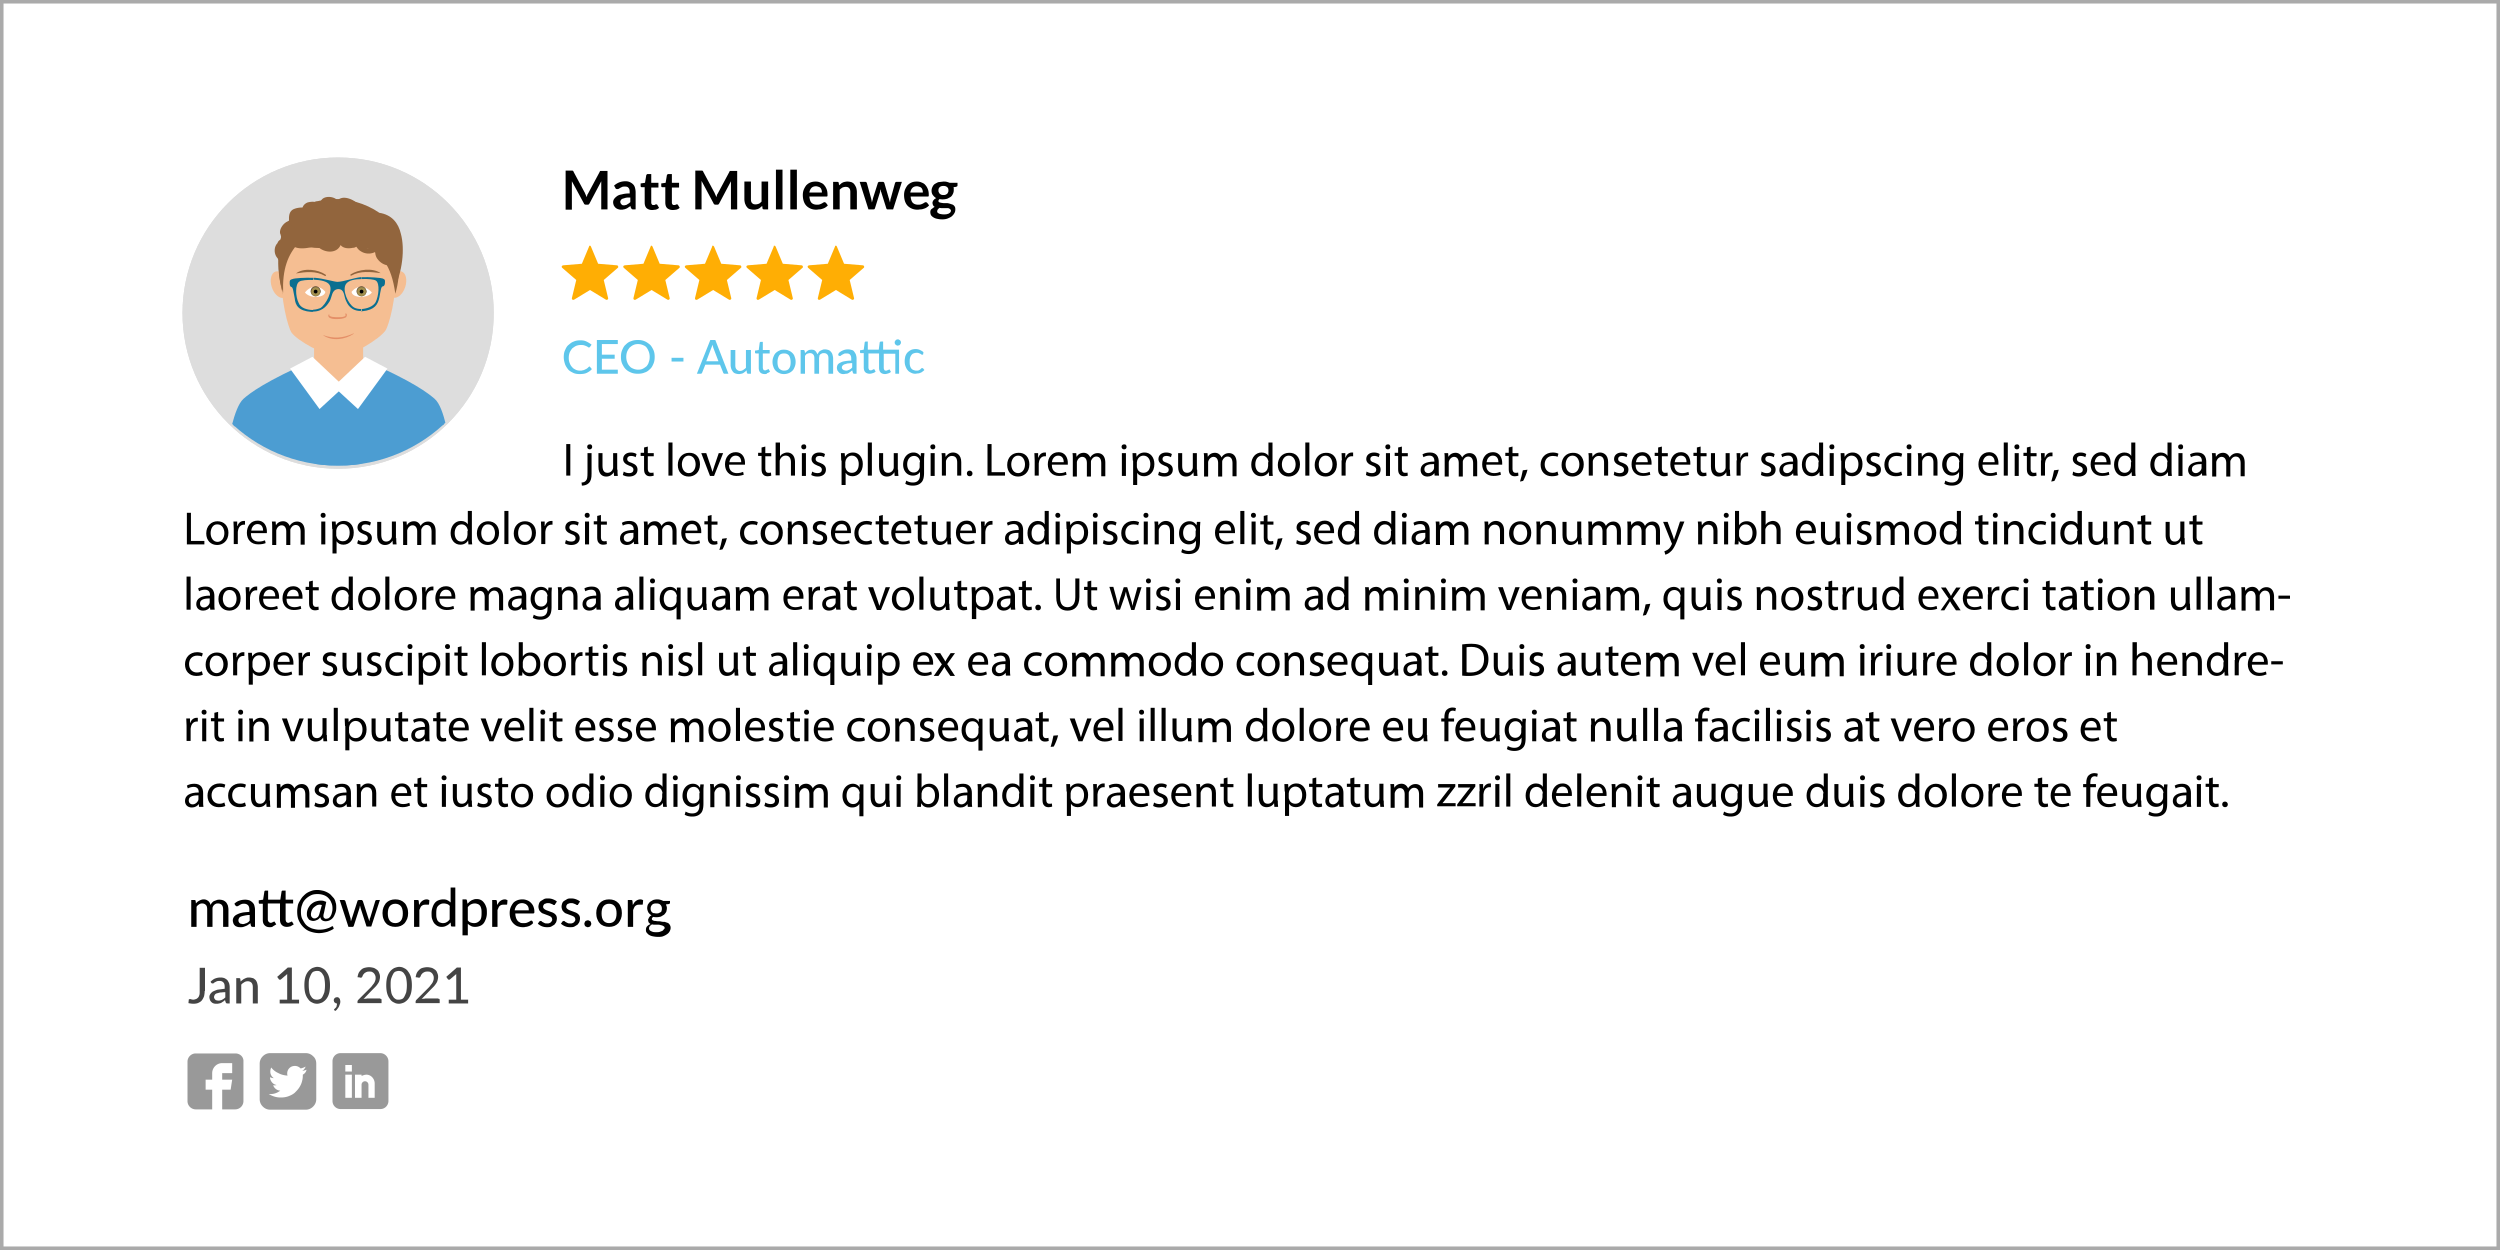 <svg xmlns="http://www.w3.org/2000/svg" xmlns:xlink="http://www.w3.org/1999/xlink" viewBox="0 0 800 400" xmlns:v="https://vecta.io/nano"><rect x="0" y="0" width="800" height="400" fill="#333333" stroke="none"/><style><![CDATA[.V{fill:#92653d}.W{stroke-miterlimit:10}.X{enable-background:new}.Y{fill-rule:evenodd}]]></style><path d="M0 0h800v400H0z" fill="#fff" stroke="#aaa" stroke-width="2.254" class="W"/><circle cx="108.2" cy="100.2" r="49.8" fill="#ddd"/><defs><circle id="A" cx="108.2" cy="100.2" r="49.8"/><path id="B" d="M189.1 78.9l2.3 5.5 6 .5c.4 0 .6.6.3.8l-4.5 3.9 1.4 5.8c.1.4-.4.7-.7.5l-5.1-3.1-5.1 3.1c-.4.2-.8-.1-.7-.5l1.4-5.8-4.5-3.9c-.3-.3-.2-.7.3-.8l6-.5 2.3-5.5c0-.4.5-.4.6 0z"/><path id="C" d="M228.5 78.9l2.3 5.5 6 .5c.4 0 .6.6.3.8l-4.5 3.9 1.4 5.8c.1.4-.4.7-.7.5l-5.1-3.1-5.1 3.1c-.4.2-.8-.1-.7-.5l1.4-5.8-4.5-3.9c-.3-.3-.2-.7.3-.8l6-.5 2.3-5.5c-.1-.4.4-.4.6 0z"/><path id="D" d="M197.6 150.3c0 .8 0 1.4.1 2h-1.2l-.1-1.2c-.3.6-1.1 1.4-2.4 1.4-1.1 0-2.5-.6-2.5-3.2V145h1.3v4c0 1.4.4 2.3 1.6 2.3.9 0 1.5-.6 1.7-1.2.1-.2.1-.4.1-.7V145h1.3v5.3z"/><path id="E" d="M199.6 150.9c.4.3 1.1.5 1.7.5 1 0 1.4-.5 1.4-1.1s-.4-1-1.4-1.3c-1.3-.5-1.9-1.2-1.9-2.1 0-1.2.9-2.1 2.5-2.1.7 0 1.4.2 1.8.5l-.3 1c-.3-.2-.8-.4-1.5-.4-.8 0-1.2.4-1.2 1s.4.9 1.4 1.2c1.3.5 1.9 1.1 1.9 2.2 0 1.3-1 2.2-2.7 2.2-.8 0-1.5-.2-2-.5l.3-1.1z"/><path id="F" d="M213.9,141.6h1.3v10.6h-1.3V141.6z"/><path id="G" d="M224 148.6c0 2.7-1.9 3.9-3.6 3.9-2 0-3.5-1.4-3.5-3.7 0-2.4 1.6-3.9 3.6-3.9 2.1-.1 3.5 1.4 3.5 3.7zm-5.8 0c0 1.6.9 2.8 2.2 2.8s2.2-1.2 2.2-2.8c0-1.2-.6-2.8-2.2-2.8-1.5 0-2.2 1.5-2.2 2.8z"/><path id="H" d="M226 145l1.4 4.1.6 1.9.6-1.9 1.4-4.1h1.4l-2.9 7.3h-1.3l-2.8-7.3h1.6z"/><path id="I" d="M233.3 148.9c0 1.8 1.2 2.5 2.5 2.5.9 0 1.5-.2 2-.4l.2.9c-.5.2-1.3.4-2.4.4-2.2 0-3.6-1.5-3.6-3.7s1.3-3.9 3.4-3.9c2.4 0 3 2.1 3 3.4v.6h-5.1zm3.9-1c0-.8-.3-2.1-1.8-2.1-1.3 0-1.9 1.2-2 2.1h3.8z"/><path id="J" d="M244.9 142.9v2.1h1.9v1h-1.9v3.9c0 .9.3 1.4 1 1.4.3 0 .6 0 .8-.1l.1 1a3.73 3.73 0 0 1-1.2.2c-.6 0-1.1-.2-1.4-.6-.4-.4-.5-1-.5-1.9v-4h-1.1v-1h1.1v-1.7l1.2-.3z"/><path id="K" d="M258 143c0 .5-.3.8-.8.8s-.8-.4-.8-.8c0-.5.3-.8.8-.8.5-.1.8.3.8.8zm-1.4 9.3V145h1.3v7.3h-1.3z"/><path id="L" d="M269.2 147.4l-.1-2.4h1.2l.1 1.2c.5-.9 1.4-1.4 2.6-1.4 1.8 0 3.1 1.5 3.1 3.7 0 2.6-1.6 3.9-3.3 3.9-1 0-1.8-.4-2.2-1.1h0v3.9h-1.3v-7.8zm1.3 1.9c0 .2 0 .4.1.5.2.9 1 1.5 2 1.5 1.4 0 2.2-1.1 2.2-2.8 0-1.5-.8-2.7-2.2-2.7-.9 0-1.7.6-2 1.6 0 .2-.1.4-.1.5v1.4z"/><path id="M" d="M299.3 143c0 .5-.3.8-.8.8s-.8-.4-.8-.8c0-.5.3-.8.8-.8.5-.1.8.3.8.8zm-1.5 9.3V145h1.3v7.3h-1.3z"/><path id="N" d="M301.4 147c0-.8 0-1.4-.1-2h1.2l.1 1.2c.4-.7 1.2-1.4 2.4-1.4 1 0 2.6.6 2.6 3.1v4.3h-1.3V148c0-1.2-.4-2.1-1.7-2.1-.9 0-1.5.6-1.8 1.3-.1.2-.1.4-.1.6v4.4h-1.3V147z"/><path id="O" d="M309.4 151.5c0-.6.4-.9.9-.9s.9.4.9.9-.3.9-.9.9-.9-.4-.9-.9z"/><path id="P" d="M331.1 147.3l-.1-2.3h1.2v1.4h.1c.3-1 1.1-1.6 2-1.6h.4v1.2h-.4c-.9 0-1.6.7-1.8 1.7 0 .2-.1.4-.1.6v3.9h-1.3v-4.9z"/><path id="Q" d="M336.6 148.9c0 1.8 1.2 2.5 2.5 2.5.9 0 1.5-.2 2-.4l.2.9c-.5.2-1.3.4-2.4.4-2.2 0-3.6-1.5-3.6-3.7s1.3-3.9 3.4-3.9c2.4 0 3 2.1 3 3.4v.6h-5.1zm3.8-1c0-.8-.3-2.1-1.8-2.1-1.3 0-1.9 1.2-2 2.1h3.8z"/><path id="R" d="M343.3 147c0-.8 0-1.4-.1-2h1.2l.1 1.2c.4-.7 1.1-1.3 2.3-1.3 1 0 1.7.6 2.1 1.5h0a2.36 2.36 0 0 1 .8-.9c.4-.3.9-.5 1.6-.5 1 0 2.4.6 2.4 3.1v4.3h-1.3v-4.1c0-1.4-.5-2.2-1.6-2.2-.8 0-1.3.6-1.6 1.2-.1.2-.1.4-.1.7v4.5h-1.3v-4.3c0-1.2-.5-2-1.5-2-.8 0-1.4.7-1.6 1.3-.1.2-.1.4-.1.6v4.4h-1.3V147z"/><path id="S" d="M407.2 141.6v8.8c0 .6 0 1.4.1 1.9h-1.2l-.1-1.3c-.4.8-1.3 1.4-2.5 1.4-1.8 0-3.1-1.5-3.1-3.7 0-2.4 1.5-3.9 3.3-3.9 1.1 0 1.9.5 2.2 1.1h0v-4.3h1.3zm-1.3 6.3c0-.2 0-.4-.1-.6-.2-.8-.9-1.5-1.9-1.5-1.4 0-2.2 1.2-2.2 2.8 0 1.5.7 2.7 2.1 2.7.9 0 1.7-.6 1.9-1.6 0-.2.1-.4.1-.6v-1.2z"/><path id="T" d="M429.4 147.3l-.1-2.3h1.2v1.4h.1c.3-1 1.1-1.6 2-1.6h.4v1.2h-.5c-.9 0-1.6.7-1.8 1.7 0 .2-.1.4-.1.6v3.9h-1.3v-4.9z"/><path id="U" d="M437.3 150.9c.4.3 1.1.5 1.7.5 1 0 1.4-.5 1.4-1.1s-.4-1-1.3-1.3c-1.3-.5-1.9-1.2-1.9-2.1 0-1.2.9-2.1 2.5-2.1.7 0 1.4.2 1.8.5l-.3 1c-.3-.2-.8-.4-1.5-.4-.8 0-1.2.4-1.2 1s.4.9 1.4 1.2c1.3.5 1.9 1.1 1.9 2.2 0 1.3-1 2.2-2.7 2.2-.8 0-1.5-.2-2-.5l.2-1.1z"/><path id="V" d="M459.1 152.3l-.1-.9c-.4.6-1.2 1.1-2.2 1.1-1.5 0-2.2-1-2.2-2.1 0-1.8 1.6-2.7 4.4-2.7v-.2c0-.6-.2-1.7-1.6-1.7-.7 0-1.4.2-1.9.5l-.3-.9c.6-.4 1.5-.6 2.4-.6 2.2 0 2.8 1.5 2.8 3v2.7c0 .6 0 1.2.1 1.7h-1.4zm-.2-3.8c-1.4 0-3.1.2-3.1 1.6 0 .9.6 1.3 1.2 1.3.9 0 1.5-.6 1.8-1.2 0-.1.1-.3.1-.4v-1.3z"/><path id="W" d="M486.4 154.1c.3-.9.7-2.5.9-3.6l1.5-.2c-.3 1.3-1 2.9-1.4 3.6l-1 .2z"/><path id="X" d="M498.7 152c-.3.2-1.1.4-2.1.4-2.2 0-3.6-1.5-3.6-3.7s1.5-3.9 3.9-3.9c.8 0 1.5.2 1.8.4l-.3 1c-.3-.2-.8-.3-1.5-.3-1.7 0-2.6 1.2-2.6 2.7 0 1.7 1.1 2.7 2.5 2.7.8 0 1.2-.2 1.6-.4l.3 1.1z"/><path id="Y" d="M73.1 170.5c0 2.7-1.9 3.9-3.6 3.9-2 0-3.5-1.4-3.5-3.7 0-2.4 1.6-3.9 3.6-3.9 2.1 0 3.5 1.5 3.5 3.7zm-5.7.1c0 1.6.9 2.8 2.2 2.8s2.2-1.2 2.2-2.8c0-1.2-.6-2.8-2.2-2.8-1.5-.1-2.2 1.4-2.2 2.8z"/><path id="Z" d="M87.1 168.9c0-.8 0-1.4-.1-2h1.2l.1 1.2c.4-.7 1.1-1.3 2.3-1.3 1 0 1.7.6 2.1 1.5h0a2.36 2.36 0 0 1 .8-.9c.4-.3.9-.5 1.6-.5 1 0 2.4.6 2.4 3.1v4.3h-1.3v-4.1c0-1.4-.5-2.2-1.6-2.2-.8 0-1.3.6-1.6 1.2-.1.2-.1.4-.1.7v4.5h-1.3v-4.3c0-1.2-.5-2-1.5-2-.8 0-1.4.7-1.6 1.3-.1.2-.1.4-.1.6v4.4h-1.3v-5.5z"/><path id="a" d="M104.2 164.9c0 .5-.3.8-.8.8s-.8-.4-.8-.8c0-.5.3-.8.8-.8s.8.3.8.8zm-1.4 9.3v-7.3h1.3v7.3h-1.3z"/><path id="b" d="M126.8 172.2c0 .8 0 1.4.1 2h-1.2l-.1-1.2c-.3.6-1.1 1.4-2.4 1.4-1.1 0-2.5-.6-2.5-3.2V167h1.3v4c0 1.4.4 2.3 1.6 2.3.9 0 1.5-.6 1.7-1.2.1-.2.1-.4.1-.7v-4.5h1.3v5.3z"/><path id="c" d="M151 163.5v8.8c0 .6 0 1.4.1 1.9h-1.2l-.1-1.3c-.4.8-1.3 1.4-2.5 1.4-1.8 0-3.1-1.5-3.1-3.7 0-2.4 1.5-3.9 3.3-3.9 1.1 0 1.9.5 2.2 1.1h0v-4.3h1.3zm-1.3 6.4c0-.2 0-.4-.1-.6-.2-.8-.9-1.5-1.9-1.5-1.4 0-2.2 1.2-2.2 2.8 0 1.5.7 2.7 2.1 2.7.9 0 1.7-.6 1.9-1.6 0-.2.1-.4.1-.6v-1.2z"/><path id="d" d="M171.5 170.5c0 2.7-1.9 3.9-3.6 3.9-2 0-3.5-1.4-3.5-3.7 0-2.4 1.6-3.9 3.6-3.9 2.1 0 3.5 1.5 3.5 3.7zm-5.7.1c0 1.6.9 2.8 2.2 2.8s2.2-1.2 2.2-2.8c0-1.2-.6-2.8-2.2-2.8-1.6-.1-2.2 1.4-2.2 2.8z"/><path id="e" d="M188.7 164.9c0 .5-.3.8-.8.8s-.8-.4-.8-.8c0-.5.3-.8.8-.8s.8.3.8.8zm-1.5 9.3v-7.3h1.3v7.3h-1.3z"/><path id="f" d="M202.9 174.2l-.1-.9c-.4.6-1.2 1.1-2.2 1.1-1.5 0-2.2-1-2.2-2.1 0-1.8 1.6-2.7 4.4-2.7v-.2c0-.6-.2-1.7-1.6-1.7-.7 0-1.4.2-1.9.5l-.3-.9c.6-.4 1.5-.6 2.4-.6 2.2 0 2.8 1.5 2.8 3v2.7c0 .6 0 1.2.1 1.7h-1.4zm-.2-3.7c-1.4 0-3.1.2-3.1 1.6 0 .9.6 1.3 1.2 1.3.9 0 1.5-.6 1.8-1.2 0-.1.1-.3.1-.4v-1.3z"/><path id="g" d="M339.3 164.9c0 .5-.3.8-.8.8s-.8-.4-.8-.8c0-.5.3-.8.8-.8.4 0 .8.3.8.8zm-1.5 9.3v-7.3h1.3v7.3h-1.3z"/><path id="h" d="M369.5 168.9c0-.8 0-1.4-.1-2h1.2l.1 1.2c.4-.7 1.2-1.4 2.4-1.4 1 0 2.6.6 2.6 3.1v4.3h-1.3V170c0-1.2-.4-2.1-1.7-2.1-.9 0-1.5.6-1.8 1.3-.1.2-.1.4-.1.6v4.4h-1.3v-5.3z"/><path id="i" d="M384.1 166.9c0 .5-.1 1.1-.1 2v4.2c0 1.7-.3 2.7-1 3.3-.7.7-1.7.9-2.6.9s-1.8-.2-2.4-.6l.3-1c.5.3 1.2.6 2.1.6 1.4 0 2.3-.7 2.3-2.5v-.8c-.4.7-1.2 1.2-2.3 1.2-1.8 0-3.1-1.5-3.1-3.5 0-2.5 1.6-3.9 3.3-3.9 1.3 0 1.9.7 2.3 1.3h0l.1-1.1h1.1zm-1.4 2.9c0-.2 0-.4-.1-.6a1.83 1.83 0 0 0-1.8-1.4c-1.3 0-2.2 1.1-2.2 2.7 0 1.4.7 2.6 2.1 2.6.8 0 1.5-.5 1.8-1.3.1-.2.1-.5.1-.7v-1.3z"/><path id="j" d="M456.2 174.2l-.1-.9c-.4.6-1.2 1.1-2.2 1.1-1.5 0-2.2-1-2.2-2.1 0-1.8 1.6-2.7 4.4-2.7v-.2c0-.6-.2-1.7-1.6-1.7-.7 0-1.4.2-1.9.5l-.3-.9c.6-.4 1.5-.6 2.4-.6 2.2 0 2.8 1.5 2.8 3v2.7c0 .6 0 1.2.1 1.7h-1.4zm-.1-3.7c-1.4 0-3.1.2-3.1 1.6 0 .9.6 1.3 1.2 1.3.9 0 1.5-.6 1.8-1.2 0-.1.1-.3.1-.4v-1.3z"/><path id="k" d="M619.6 170.5c0 2.7-1.9 3.9-3.6 3.9-2 0-3.5-1.4-3.5-3.7 0-2.4 1.6-3.9 3.6-3.9s3.5 1.5 3.5 3.7zm-5.8.1c0 1.6.9 2.8 2.2 2.8s2.2-1.2 2.2-2.8c0-1.2-.6-2.8-2.2-2.8-1.5-.1-2.2 1.4-2.2 2.8z"/><path id="l" d="M121.7 191.5c0 2.7-1.9 3.9-3.6 3.9-2 0-3.5-1.4-3.5-3.7 0-2.4 1.6-3.9 3.6-3.9 2.1 0 3.5 1.5 3.5 3.7zm-5.8.1c0 1.6.9 2.8 2.2 2.8s2.2-1.2 2.2-2.8c0-1.2-.6-2.8-2.2-2.8-1.5-.1-2.2 1.4-2.2 2.8z"/><path id="m" d="M123.3,184.5h1.3v10.6h-1.3V184.5z"/><path id="n" d="M178.6 189.9c0-.8 0-1.4-.1-2h1.2l.1 1.2c.4-.7 1.2-1.4 2.4-1.4 1 0 2.6.6 2.6 3.1v4.3h-1.3V191c0-1.2-.4-2.1-1.7-2.1-.9 0-1.5.6-1.8 1.3-.1.2-.1.4-.1.6v4.4h-1.3v-5.3z"/><path id="o" d="M216.6 194.1h0c-.4.7-1.2 1.3-2.4 1.3-1.7 0-3.1-1.5-3.1-3.7 0-2.7 1.8-3.9 3.3-3.9 1.1 0 1.9.6 2.2 1.3h0V188h1.2v10.2h-1.3v-4.1zm0-3.2c0-.2 0-.4-.1-.6-.2-.8-.9-1.5-1.9-1.5-1.4 0-2.2 1.2-2.2 2.8 0 1.4.7 2.7 2.1 2.7.9 0 1.6-.5 1.9-1.4.1-.2.1-.4.1-.6v-1.4z"/><path id="p" d="M303.8 193.2c0 .8 0 1.4.1 2h-1.2l-.1-1.2c-.3.6-1.1 1.4-2.4 1.4-1.1 0-2.5-.6-2.5-3.2V188h1.3v4c0 1.4.4 2.3 1.6 2.3.9 0 1.5-.6 1.7-1.2.1-.2.1-.4.1-.7v-4.5h1.3v5.3z"/><path id="q" d="M480.9 187.9l1.4 4.1.6 1.9.6-1.9 1.4-4.1h1.4l-2.8 7.3h-1.3l-2.8-7.3h1.5z"/><path id="r" d="M88.8 212.8c0 1.8 1.2 2.5 2.5 2.5.9 0 1.5-.2 2-.4l.2.9c-.5.2-1.3.5-2.4.5-2.2 0-3.6-1.5-3.6-3.7s1.3-3.9 3.4-3.9c2.4 0 3 2.1 3 3.4v.6h-5.1zm3.9-1c0-.8-.3-2.1-1.8-2.1-1.3 0-1.9 1.2-2 2.1h3.8z"/><path id="s" d="M103.5 214.8c.4.3 1.1.5 1.7.5 1 0 1.4-.5 1.4-1.1s-.4-1-1.4-1.3c-1.3-.5-1.9-1.2-1.9-2.1 0-1.2.9-2.1 2.5-2.1.7 0 1.4.2 1.8.5l-.3 1c-.3-.2-.8-.4-1.5-.4-.8 0-1.2.5-1.2 1 0 .6.4.9 1.4 1.2 1.3.5 1.9 1.1 1.9 2.2 0 1.3-1 2.2-2.7 2.2-.8 0-1.5-.2-2-.5l.3-1.1z"/><path id="t" d="M115.7 214.2c0 .8 0 1.4.1 2h-1.2l-.1-1.2c-.3.6-1.1 1.3-2.4 1.3-1.1 0-2.5-.6-2.5-3.2v-4.2h1.3v4c0 1.4.4 2.3 1.6 2.3.9 0 1.5-.6 1.7-1.2.1-.2.1-.4.1-.7v-4.5h1.3v5.4z"/><path id="u" d="M154.2,205.5h1.3v10.6h-1.3V205.5z"/><path id="v" d="M165.9 216.2c0-.5.1-1.2.1-1.9v-8.8h1.3v4.6c.5-.8 1.3-1.3 2.5-1.3 1.8 0 3.1 1.5 3.1 3.7 0 2.6-1.6 3.9-3.3 3.9-1.1 0-1.9-.4-2.4-1.4h0l-.1 1.2h-1.2zm1.4-2.9a.9.9 0 0 0 .1.5c.3.9 1 1.5 2 1.5 1.4 0 2.2-1.1 2.2-2.8 0-1.5-.8-2.7-2.2-2.7-.9 0-1.7.6-2 1.6 0 .2-.1.3-.1.5v1.4z"/><path id="w" d="M205.6 210.9c0-.8 0-1.4-.1-2h1.2l.1 1.2c.4-.7 1.2-1.4 2.4-1.4 1 0 2.6.6 2.6 3.1v4.3h-1.3V212c0-1.2-.4-2.1-1.7-2.1-.9 0-1.5.6-1.8 1.4-.1.2-.1.4-.1.6v4.4h-1.3v-5.4z"/><path id="x" d="M250.6 216.2l-.1-.9c-.4.6-1.2 1.1-2.2 1.1-1.5 0-2.2-1-2.2-2.1 0-1.8 1.6-2.7 4.4-2.7v-.1c0-.6-.2-1.7-1.6-1.7-.7 0-1.4.2-1.9.5l-.3-.9c.6-.4 1.5-.6 2.4-.6 2.2 0 2.8 1.5 2.8 3v2.7c0 .6 0 1.2.1 1.7h-1.4zm-.2-3.7c-1.4 0-3.1.2-3.1 1.6 0 .9.6 1.3 1.2 1.3.9 0 1.5-.6 1.8-1.2 0-.1.1-.3.1-.4v-1.3z"/><path id="y" d="M265.8 215.1h0c-.4.7-1.2 1.3-2.4 1.3-1.7 0-3.1-1.5-3.1-3.7 0-2.7 1.8-3.9 3.3-3.9 1.1 0 1.9.6 2.2 1.3h0V209h1.2v10.2h-1.3v-4.1zm0-3.2c0-.2 0-.4-.1-.6-.2-.8-.9-1.5-1.9-1.5-1.4 0-2.2 1.2-2.2 2.8 0 1.4.7 2.7 2.1 2.7.9 0 1.6-.5 1.9-1.4.1-.2.1-.4.1-.6v-1.4z"/><path id="z" d="M343.1 210.9c0-.8 0-1.4-.1-2h1.2l.1 1.2c.4-.7 1.1-1.3 2.3-1.3 1 0 1.7.6 2.1 1.5h0a2.36 2.36 0 0 1 .8-.9c.4-.3.9-.5 1.6-.5 1 0 2.4.6 2.4 3.2v4.3h-1.3v-4.1c0-1.4-.5-2.2-1.6-2.2-.8 0-1.3.6-1.6 1.2-.1.2-.1.4-.1.7v4.5h-1.3v-4.3c0-1.2-.5-2-1.5-2-.8 0-1.4.7-1.6 1.3-.1.2-.1.4-.1.6v4.4h-1.3v-5.6z"/><path id="AA" d="M382.7 205.5v8.8c0 .6 0 1.4.1 1.9h-1.2l-.1-1.3c-.4.8-1.3 1.4-2.5 1.4-1.8 0-3.1-1.5-3.1-3.7 0-2.4 1.5-3.9 3.3-3.9 1.1 0 1.9.5 2.2 1.1h0v-4.3h1.3zm-1.4 6.4c0-.2 0-.4-.1-.6-.2-.8-.9-1.5-1.9-1.5-1.4 0-2.2 1.2-2.2 2.8 0 1.5.7 2.7 2.1 2.7.9 0 1.7-.6 1.9-1.6 0-.2.1-.4.1-.6v-1.2z"/><path id="AB" d="M419.3 214.8c.4.3 1.1.5 1.7.5 1 0 1.4-.5 1.4-1.1s-.4-1-1.3-1.3c-1.3-.5-1.9-1.2-1.9-2.1 0-1.2.9-2.1 2.5-2.1.7 0 1.4.2 1.8.5l-.3 1c-.3-.2-.8-.4-1.5-.4-.8 0-1.2.5-1.2 1 0 .6.4.9 1.4 1.2 1.3.5 1.9 1.1 1.9 2.2 0 1.3-1 2.2-2.7 2.2-.8 0-1.5-.2-2-.5l.2-1.1z"/><path id="AC" d="M461.4 215.4c0-.6.4-.9.9-.9s.9.4.9.9-.3.9-.9.9c-.5 0-.9-.4-.9-.9z"/><path id="AD" d="M79.8 231.9c0-.8 0-1.4-.1-2h1.2l.1 1.2c.4-.7 1.2-1.4 2.4-1.4 1 0 2.6.6 2.6 3.1v4.3h-1.3V233c0-1.2-.4-2.1-1.7-2.1-.9 0-1.5.6-1.8 1.4-.1.2-.1.4-.1.6v4.4h-1.3v-5.4z"/><path id="AE" d="M106.8,226.5h1.3v10.6h-1.3V226.5z"/><path id="AF" d="M162.7 233.8c0 1.8 1.2 2.5 2.5 2.5.9 0 1.5-.2 2-.4l.2.9c-.5.2-1.3.5-2.4.5-2.2 0-3.6-1.5-3.6-3.7s1.3-3.9 3.4-3.9c2.4 0 3 2.1 3 3.4v.6h-5.1zm3.8-1c0-.8-.3-2.1-1.8-2.1-1.3 0-1.9 1.2-2 2.1h3.8z"/><path id="AG" d="M462.2 237.2v-6.3h-1v-1h1v-.3c0-1 .2-2 .8-2.5.5-.5 1.2-.7 1.8-.7.5 0 .9.1 1.1.2l-.2 1c-.2-.1-.5-.2-.8-.2-1.1 0-1.4 1-1.4 2.1v.4h1.8v1h-1.8v6.3h-1.3z"/><path id="AH" d="M488.3 229.9c0 .5-.1 1.1-.1 2v4.2c0 1.7-.3 2.7-1 3.3-.7.7-1.7.9-2.6.9s-1.8-.2-2.4-.6l.3-1c.5.3 1.2.6 2.1.6 1.3 0 2.3-.7 2.3-2.5v-.8c-.4.7-1.2 1.2-2.3 1.2-1.8 0-3.1-1.5-3.1-3.5 0-2.5 1.6-3.9 3.3-3.9 1.3 0 2 .7 2.3 1.3h0l.1-1.1h1.1zm-1.4 2.9c0-.2 0-.4-.1-.6a1.83 1.83 0 0 0-1.8-1.4c-1.3 0-2.2 1.1-2.2 2.7 0 1.4.7 2.6 2.1 2.6.8 0 1.5-.5 1.8-1.3.1-.2.1-.5.1-.7v-1.3z"/><path id="AI" d="M114.2 252.9c0-.8 0-1.4-.1-2h1.2l.1 1.2c.4-.7 1.2-1.4 2.4-1.4 1 0 2.6.6 2.6 3.1v4.3h-1.3V254c0-1.2-.4-2.1-1.7-2.1-.9 0-1.5.6-1.8 1.4-.1.2-.1.4-.1.6v4.4h-1.3v-5.4z"/><path id="AJ" d="M302.1,247.5h1.3v10.6h-1.3V247.5z"/><path id="AK" d="M459.9 257.4l3.3-4.3.9-1.1h-3.9v-1.1h5.5v.8l-3.2 4.2-.9 1.1h4.2v1h-5.9v-.6z"/><path id="AL" d="M126.5 287.8c.6 0 1.2.1 1.7.3s.9.5 1.3.9.6.9.8 1.4.3 1.2.3 1.8c0 .7-.1 1.3-.3 1.8s-.5 1-.8 1.4c-.4.4-.8.7-1.3.9s-1.1.3-1.7.3-1.2-.1-1.7-.3-1-.5-1.3-.9c-.4-.4-.6-.9-.8-1.4s-.3-1.2-.3-1.8c0-.7.1-1.3.3-1.8s.5-1 .8-1.4c.4-.4.8-.7 1.3-.9s1.1-.3 1.7-.3zm0 7.6c.8 0 1.4-.3 1.8-.8s.6-1.3.6-2.3-.2-1.8-.6-2.3-1-.8-1.8-.8-1.4.3-1.8.8-.6 1.3-.6 2.3.2 1.8.6 2.3 1 .8 1.8.8z"/><path id="AM" d="M134.1 289.6c.3-.6.6-1 1-1.3s.9-.5 1.4-.5c.2 0 .4 0 .5.1.2 0 .3.1.4.2l-.1 1.2c0 .2-.1.2-.3.2h-.9c-.3 0-.5 0-.7.1s-.4.2-.5.3c-.2.2-.3.3-.4.6-.1.2-.2.5-.3.7v5.4h-1.7V288h1c.2 0 .3 0 .4.1s.1.2.1.3l.1 1.2z"/><path id="AN" d="M177.6 289.4c0 .1-.1.1-.1.2h-.2c-.1 0-.2 0-.3-.1s-.2-.1-.4-.2-.3-.1-.5-.2-.5-.1-.7-.1-.5 0-.7.1-.4.1-.5.2-.2.2-.3.4-.1.3-.1.5.1.4.2.5.3.3.5.4.4.2.7.3l1.6.6c.3.1.5.3.7.4.2.2.4.4.5.6s.2.5.2.9-.1.8-.2 1.1-.4.6-.6.9l-1 .6c-.4.2-.9.2-1.4.2-.6 0-1.1-.1-1.6-.3s-.9-.5-1.3-.8l.4-.6c0-.1.1-.1.2-.2.1 0 .2-.1.3-.1s.2 0 .3.1a1.38 1.38 0 0 0 .4.3l.6.3c.2.1.5.1.8.1s.5 0 .7-.1.4-.2.5-.3.2-.3.3-.4c.1-.2.1-.3.1-.5s-.1-.4-.2-.6-.3-.3-.5-.4-.4-.2-.7-.3l-1.6-.6c-.3-.1-.5-.3-.7-.5s-.4-.4-.5-.7-.2-.6-.2-1c0-.3.1-.7.2-1s.3-.6.6-.8l1-.6c.4-.2.8-.2 1.3-.2.6 0 1.1.1 1.6.3s.9.4 1.2.7l-.6.9z"/><path id="AO" d="M95.7 319.9v1.2h-6.2v-1.2h2.4v-8.2l-2 1.7c-.1.1-.1.1-.2.1h-.2c-.1 0-.1 0-.2-.1-.1 0-.1-.1-.1-.1l-.5-.7 3.4-3h1.3v10.3h2.3z"/></defs><clipPath id="AP"><use xlink:href="#A"/></clipPath><circle cx="108.2" cy="100.2" r="49.8" clip-path="url(#AP)" fill="#ddd"/><defs><circle id="AQ" cx="108.2" cy="99.2" r="49.8"/></defs><clipPath id="AR"><use xlink:href="#AQ"/></clipPath><g clip-path="url(#AR)"><g class="Y"><g fill="#f5be92"><ellipse transform="matrix(.95 -.313 .313 .95 -23.997 32.547)" cx="89.5" cy="91.1" rx="2.7" ry="4.4"/><ellipse transform="matrix(.313 -.95 .95 .313 .866 183.293)" cx="127.1" cy="91" rx="4.4" ry="2.7"/></g><path d="M121.4 68.1c3.9.6 6.1 3.2 6.9 6.8 2.5 9.3-2.6 29.6-19.9 29.8-8.9.1-15.2-2.2-17.5-9.3s-3.3-18.8 1.8-25.2c6.3-8.3 19.7-8.3 28.7-2.1z" class="V"/><path d="M101.1 115.5c-16.1 7-21 10.9-22.8 12.5-2.9 2.6-4.6 12.6-6.4 20.9h73c-1.8-8.2-3.2-18.3-6.2-20.9-1.9-1.6-6.5-5.4-22.7-12.4l-14.9-.1z" fill="#4c9dd2" stroke="#4c9dd2" stroke-width="1.084" stroke-linejoin="round" class="W"/><g fill="#f5be92"><path d="M100.5 101.5v19.1c4.3 5.1 11.5 5.3 15.7 0v-19c0-9.7-15.7-9.7-15.7-.1z"/><path d="M108.3 69.5c-26.3 0-16.8 34.2-15.1 36.8 1.9 2.8 10.9 7.7 15.1 7.7s13.2-5.5 15.1-8.3c1.8-2.7 11.2-36.2-15.1-36.2z"/></g><path d="M95.6 77.7c4.6 2.8 8.2-1.4 12.3.4 4.2 1.8 16.1-3 18.6 15.9 4-13.7-2.7-25.2-17.8-25.8-16-.6-22.6 11.9-18.1 25.5-.3-7.5 1.5-12.3 5-16z" class="V"/><g fill="#fff" stroke="#fff" stroke-width="2" class="W"><path d="M99.8 115.4l-5.5 2.9 8.1 11.1 6.2-5.7-8.8-8.3z"/><path d="M117 115.4l5.5 2.9-8.1 11.1-6.2-5.7 8.8-8.3z"/></g></g><path d="M95.1 76.5c.4 2.3 3.7 2.6 5.5 2.8 3.6.4 7.9-1.1 10.8-3 .2-.1.1-.5-.1-.5-3-.1-5.8 1.9-9 2.2-2.3.1-5.3-.1-7.2-1.5.1-.2 0-.1 0 0h0z" class="V"/><path d="M97.6 93.6s.9 1.4 3.5 1.4 3-1.3 3-1.6c0 0-1.1-1.6-3-1.6-2.1-.2-3.5 1.8-3.5 1.8z" fill="#fff"/><radialGradient id="AS" cx="101.023" cy="306.771" r="1.496" gradientTransform="matrix(1 0 0 -1 0 400)" gradientUnits="userSpaceOnUse"><stop offset="0" stop-color="#624a2e"/><stop offset=".036" stop-color="#6d5633"/><stop offset=".122" stop-color="#816b3d"/><stop offset=".223" stop-color="#907c45"/><stop offset=".348" stop-color="#9b884a"/><stop offset=".523" stop-color="#a18f4d"/><stop offset="1" stop-color="#a3914e"/></radialGradient><circle cx="101" cy="93.3" r="1.5" fill="url(#AS)"/><path d="M101 91.9c.8 0 1.4.6 1.4 1.4s-.6 1.4-1.4 1.4-1.4-.6-1.4-1.4c.1-.8.7-1.4 1.4-1.4m0-.3c-.9 0-1.6.8-1.6 1.6 0 .9.8 1.6 1.6 1.6.9 0 1.6-.8 1.6-1.6s-.7-1.6-1.6-1.6h0z" fill="#624a2e"/><circle cx="101" cy="93.3" r=".6"/><path d="M119 93.6s-.9 1.4-3.5 1.4-3-1.3-3-1.6c0 0 1.1-1.6 3-1.6 1.9-.1 3.5 1.8 3.5 1.8z" fill="#fff"/><radialGradient id="AT" cx="-487.183" cy="306.771" r="1.496" gradientTransform="matrix(-1 0 0 -1 -371.532 400)" gradientUnits="userSpaceOnUse"><stop offset="0" stop-color="#624a2e"/><stop offset=".036" stop-color="#6d5633"/><stop offset=".122" stop-color="#816b3d"/><stop offset=".223" stop-color="#907c45"/><stop offset=".348" stop-color="#9b884a"/><stop offset=".523" stop-color="#a18f4d"/><stop offset="1" stop-color="#a3914e"/></radialGradient><circle cx="115.7" cy="93.3" r="1.5" fill="url(#AT)"/><path d="M115.7 91.9c.8 0 1.4.6 1.4 1.4s-.6 1.4-1.4 1.4-1.4-.6-1.4-1.4.6-1.4 1.4-1.4m0-.3c-.9 0-1.6.8-1.6 1.6 0 .9.8 1.6 1.6 1.6.9 0 1.6-.8 1.6-1.6-.1-.8-.8-1.6-1.6-1.6h0z" fill="#624a2e"/><circle cx="115.7" cy="93.3" r=".6"/><g fill="#e48f67"><path d="M105.4 100.5c-.4.2-.5.6-.1 1.1.8.5 1.6.5 2.6.5s1.9-.1 2.7-.5c.4-.2.6-1.1.1-1.3-.1 0-.2 0-.2.1s.1.4.1.5c0 .2-.4.4-.5.4-.5.2-1.2.2-1.8.2s-3.4.1-2.9-1h0zm-2.1 6.7c2.8 2.1 7.2 1.5 9.9-.4.1 0 0-.1-.1-.1-3.3 1.5-6.3 1.8-9.8.5 0-.2 0-.1 0 0h0z"/></g><g class="V"><path d="M94.7 87.5c3.2-.5 6.4-.9 9.3.8.2.1.5-.2.2-.4-2.4-1.7-7-2.3-9.5-.4 0-.1 0 0 0 0h0zm27.1-.1c-2.6-1.8-7.1-1.2-9.6.4-.2.1 0 .6.2.4 2.9-1.6 6.2-1.2 9.4-.8 0 .1 0 0 0 0h0z"/></g><path d="M115.5 99.6h.4c4.1-.4 5-2.2 5.5-4.4.5-2.6.5-3.5 1.2-3.6.5-.1.6-.8.6-1.4s0-.8-.8-1.1c-.6-.2-4.1-.5-6.7-.4v.6c2.1-.1 4 .1 4.6.5 1.3.9.9 4.9-.1 6.9-.8 1.4-2.8 2.1-4.6 2.2l-.1.7zm-7.5-9.4c-.9 0-4.6-1.1-7.1-1.3h-.5v.6c2.2.1 4.3.5 5 1.6 1.3 1.8-1.1 6.4-2.9 7.5-.6.2-1.4.5-2.3.5v.6c3.5 0 4.8-2.6 5.3-3.3.8-1.5.6-3.7 2.7-3.9 2.1 0 1.8 2.2 2.5 3.7.4.9 1.5 3.5 5.1 3.3v-.6c-.9 0-1.8-.1-2.5-.5-1.9-1.1-3.9-5.5-2.6-7.5.8-1.2 2.9-1.6 5.1-1.6v-.6h-.5c-2.3.3-5.2 1.4-7.3 1.5zm-7.7-1.3c-2.6-.1-6.1.1-6.7.4-.8.2-.9.4-.9 1.1 0 .6 0 1.3.5 1.4.6.2.6 1.2 1.1 3.6.2 2.3 1.2 4.1 5.3 4.4h.6v-.6c-1.8 0-4-.6-4.6-2.2-1.1-2.1-1.2-6.1.2-6.9.6-.4 2.6-.6 4.4-.5l.1-.7z" fill="#0a6f90" class="Y"/><g class="V"><path d="M125 84c-.8-.1-1.4-.5-1.9-1.1a2.27 2.27 0 0 1-.6-1.1c-.1-.4 0-.6-.4-1.1-.1-.1-.5-.2-.6-.1h0v-.4c.1-.5-.5-.9-.9-.5-.2.1-.4.4-.5.6 0-.4-.4-.9-.9-.8s-1.3 0-1.8-.1v-.2c-.2-.8-.8-1.2-1.2-1.8-.2-.6-1.4-.5-1.5.2v.1c-.1-.2-.2-.5-.4-.6a.53.53 0 0 0-.8.1c-.1.2-.1.6-.1.9-.2.1-.5.2-.8.2 0 0-.1 0-.1-.1-1.1-.4-1.9-.8-2.8-1.4-.2-.2-.6-.2-.9 0-.4-.2-1.1-.2-1.4.2-1.4 2.2-2.5.1-3.6-.4-.5-.2-1.1 0-1.1.6v.2c-.1-.1-.1-.2-.2-.4-.2-.5-1.1-.5-1.4-.1-1.1.8-2.2 1.2-3.5 1.3h-.5c.2-.1.4-.4.2-.6 0-.1 0 0 0 0 0-.2-.1-.5-.5-.6-.5-.1-1.1-.4-1.5-.5-.4 0-.6.4-.4.6l.1.1v.1c-.4-.2-.8-.6-1.2-1.1-.2-.1-.5-.1-.6.1-1.1 4.1 5.3 3.5 8.1 2.2 2.1 2.5 6.4 2.9 7.7-.1.8 1.1 2.5 1.2 3.9.9.4 0 .8-.1 1.1-.4.4.6.8 1.1 1.3 1.4a4.6 4.6 0 0 0 4.4.5c.2-.1.4-.2.4-.4-.1.9.2 1.9.8 2.6.9 1.2 2.5 2.1 4 1.9.7.4 1-.8.1-.9zM93.6 71.6h0c.2-.1.4-.4.4-.5.4.1.9-.1.9-.6-.1-1.2.1-1.9 1.3-2.2.9-.2 2.1-.1 2.9 0 .6 0 1.1-.9.5-1.3-.4-.4-.8-.6-1.3-.8.2-.1.4-.2.6-.4.1 0 .2-.1.5-.1v1.1c0 .5.6.2.6-.1 0-.4.1-.6.2-.9.4.1.6.2 1.1.1.2-.1.4-.2.4-.5.4.1.6.2 1.1.5.4.2.5.6 1.1.8.4.1.6-.1.6-.5 0-.5-.4-1.1-.9-1.3.5-.8 1.4-.9 2.3-.6 0 .2.1.5.5.6s.6.1 1.1.2h.1c0 .4.1.9.2 1.3s.6.2.6-.1c0-1.6 1.2-1.9 2.5-1.6.6.1 1.3.5 1.8.9.4.4.8.9 1.3 1.2.2.1.6 0 .6-.2.5-1.9-2.7-3.2-4.1-3.3-.8-.1-1.6.1-2.3.6-.1 0-.1.1-.2.2 0 0 0-.1-.1-.1-1.4-1.4-4.8-1.4-5.3.6-.5-.1-.9-.1-1.3-.1-.2 0-.4 0-.6.1-.8-.1-1.6 0-2.3.2-.5.2-1.1.6-1.4 1.2-.1.1-.1.2-.1.4-.9 0-1.8.1-2.6.4-1.8.6-1.9 2.3-1.8 3.9-1.8.4-3.5 3-2.7 4.4.1.5.2 1.1.6 1.4-.8.1-1.4.6-1.6 1.3-1.2 1.2-1.2 3.5 0 4.8.1.1.1.2.2.4.1.1.2.1.2.1.6.1 1.4-.5 1.1-1.2-.4-.6-.5-1.4-.4-2.2 0-.2.1-.5.2-.6h.2c.4 0 .6-.4.8-.6.1 0 .2 0 .2-.1.8-.1.6-1.1.1-1.4.2-.2.4-.8 0-1.2-.8-1.1.1-2.6 1.2-3.2.5-.5.9-.5 1-1z"/></g></g><path d="M187.5 62.5c.1.2.2.4.2.6.1-.2.2-.4.2-.6s.2-.4.3-.6l3.7-6.9c0-.1.1-.2.1-.2 0-.1.1-.1.2-.1h2.2V67h-2v-9l-3.7 7a1.38 1.38 0 0 1-.3.4c-.1.1-.3.1-.5.1h-.3c-.2 0-.3 0-.5-.1s-.2-.2-.3-.4l-3.8-7v9.1h-2V54.6h2.2c.1 0 .1.1.2.1.1.1.1.1.1.2l3.7 6.9c.1.3.2.5.3.7zm16.2 4.5h-1c-.2 0-.4 0-.5-.1a1.38 1.38 0 0 1-.3-.4l-.2-.6c-.2.2-.4.4-.7.5-.2.2-.4.3-.7.4-.2.1-.5.2-.7.2-.3.1-.5.1-.9.1s-.7-.1-1-.2-.6-.3-.8-.5a3.04 3.04 0 0 1-.5-.7c-.1-.3-.2-.6-.2-1a1.93 1.93 0 0 1 .3-1c.2-.3.5-.6.9-.9s.9-.5 1.6-.6c.7-.2 1.5-.3 2.5-.3v-.5c0-.6-.1-1-.4-1.3-.2-.3-.6-.4-1.1-.4-.3 0-.6 0-.9.1l-.6.3c-.2.1-.3.2-.5.3-.1.1-.3.1-.5.1-.1 0-.3 0-.4-.1s-.2-.2-.2-.3l-.4-.7c1-.9 2.2-1.4 3.7-1.4.5 0 1 .1 1.4.3s.7.4 1 .7.5.7.6 1.1.2.9.2 1.4V67zm-4.1-1.3c.2 0 .4 0 .6-.1.2 0 .4-.1.5-.2.2-.1.3-.2.5-.3s.3-.3.5-.4v-1.5c-.6 0-1.1 0-1.5.1l-1 .3c-.3.1-.4.3-.5.4-.1.2-.2.3-.2.5 0 .4.1.6.3.8.2.3.4.4.8.4zm9.1 1.5c-.8 0-1.3-.2-1.8-.6-.4-.4-.6-1-.6-1.8v-4.9h-.9c-.1 0-.2 0-.3-.1s-.1-.2-.1-.3v-.8l1.4-.2.4-2.4c0-.1.1-.2.2-.3s.2-.1.3-.1h1.1v2.8h2.3V60h-2.3v4.8c0 .3.1.5.2.6.1.2.3.2.5.2h.3c.1 0 .2-.1.2-.1.1 0 .1-.1.2-.1h.4l.1.1.6 1c-.3.3-.7.5-1.1.6-.3 0-.7.1-1.1.1zm6.6 0c-.8 0-1.3-.2-1.8-.6-.4-.4-.6-1-.6-1.8v-4.9h-.9c-.1 0-.2 0-.3-.1s-.1-.2-.1-.3v-.8l1.4-.2.4-2.4c0-.1.1-.2.2-.3s.2-.1.3-.1h1.1v2.8h2.3V60H215v4.8c0 .3.1.5.2.6.1.2.3.2.5.2h.3c.1 0 .2-.1.2-.1.1 0 .1-.1.2-.1h.4l.1.1.6 1c-.3.3-.7.5-1.1.6-.2 0-.6.1-1.1.1zm13.7-4.7c.1.2.2.4.2.6.1-.2.2-.4.2-.6s.2-.4.3-.6l3.7-6.9c0-.1.1-.2.1-.2 0-.1.1-.1.2-.1h2.2V67h-2v-9l-3.7 7c-.1.2-.2.3-.3.4s-.3.1-.5.1h-.3c-.2 0-.3 0-.5-.1s-.2-.2-.3-.4l-3.8-7.1V67h-2V54.6h2.2c.1 0 .1.1.2.1.1.1.1.1.1.2l3.7 6.9c.1.3.2.5.3.7zm11.3-4.3v5.6c0 .5.1 1 .4 1.2.2.3.6.4 1.1.4.4 0 .7-.1 1-.2s.6-.4.9-.7v-6.4h2.1V67h-1.3c-.3 0-.5-.1-.5-.4l-.1-.7c-.2.2-.4.3-.6.5s-.4.3-.6.4-.5.2-.7.2c-.3.1-.5.1-.8.1-.5 0-.9-.1-1.3-.2s-.7-.4-.9-.7c-.3-.3-.4-.7-.6-1.1-.1-.4-.2-.9-.2-1.4v-5.6h2.1zm10.1-3.9V67h-2.1V54.3h2.1zm4.6 0V67h-2.1V54.3h2.1zm6 3.8c.6 0 1.1.1 1.5.3.5.2.9.4 1.2.8.3.3.6.8.8 1.3s.3 1.1.3 1.7v.4c0 .1 0 .2-.1.2 0 .1-.1.1-.1.1H259c.1.9.3 1.6.7 2s1 .6 1.7.6c.3 0 .6 0 .9-.1s.5-.2.7-.3.3-.2.5-.3.3-.1.4-.1.2 0 .2.1c.1 0 .1.1.2.1l.6.8c-.2.3-.5.5-.8.7s-.6.3-.9.4-.6.2-1 .2c-.3 0-.6.1-1 .1-.6 0-1.2-.1-1.7-.3s-1-.5-1.4-.9-.7-.9-.9-1.5-.3-1.3-.3-2c0-.6.1-1.2.3-1.7s.5-1 .8-1.4c.4-.4.8-.7 1.3-.9s1.1-.3 1.7-.3zm.1 1.5c-.6 0-1.1.2-1.4.5s-.6.8-.7 1.5h4c0-.3 0-.5-.1-.8s-.2-.5-.3-.6c-.2-.2-.3-.3-.6-.4s-.6-.2-.9-.2zm5.5 7.4v-8.8h1.3c.3 0 .5.1.5.4l.1.7c.2-.2.4-.3.6-.5s.4-.3.6-.4.5-.2.7-.2c.3-.1.5-.1.8-.1.5 0 .9.1 1.3.2.4.2.7.4.9.7s.4.6.6 1.1c.1.4.2.9.2 1.4V67h-2.1v-5.6c0-.5-.1-1-.4-1.2-.2-.3-.6-.4-1.1-.4-.4 0-.7.1-1 .2-.3.2-.6.4-.9.7V67h-2.1zm8.5-8.8h1.7c.2 0 .3 0 .4.1s.2.2.2.3l1.3 4.7c.1.3.1.5.2.8 0 .2.1.5.1.7.1-.2.1-.5.2-.7s.1-.5.2-.8l1.5-4.7c0-.1.1-.2.2-.3s.2-.1.4-.1h.9c.2 0 .3 0 .4.1s.2.2.2.3l1.4 4.8c.1.2.1.5.2.7s.1.5.2.7c0-.2.1-.5.1-.7s.1-.5.2-.8l1.3-4.7c0-.1.1-.2.2-.3s.2-.1.4-.1h1.6l-2.8 8.8H284c-.2 0-.3-.1-.4-.4l-1.6-5.1c-.1-.2-.1-.3-.1-.5s-.1-.3-.1-.5c0 .2-.1.3-.1.5s-.1.3-.1.5l-1.6 5.1c-.1.3-.2.4-.5.4h-1.6l-2.8-8.8zm18.3-.1c.6 0 1.1.1 1.5.3.5.2.9.4 1.2.8.3.3.6.8.8 1.3s.3 1.1.3 1.7v.4c0 .1 0 .2-.1.2 0 .1-.1.1-.1.1h-5.6c.1.9.3 1.6.7 2s1 .6 1.7.6c.3 0 .6 0 .9-.1s.5-.2.7-.3.3-.2.5-.3.3-.1.4-.1.2 0 .2.1c.1 0 .1.1.2.1l.6.8c-.2.3-.5.5-.8.7s-.6.3-.9.4-.6.2-1 .2c-.3 0-.6.1-1 .1-.6 0-1.2-.1-1.7-.3s-1-.5-1.4-.9-.7-.9-.9-1.5-.3-1.3-.3-2c0-.6.1-1.2.3-1.7s.5-1 .8-1.4c.4-.4.8-.7 1.3-.9.4-.2 1-.3 1.7-.3zm0 1.5c-.6 0-1.1.2-1.4.5s-.6.8-.7 1.5h4c0-.3 0-.5-.1-.8s-.2-.5-.3-.6c-.2-.2-.3-.3-.6-.4s-.6-.2-.9-.2zm8.5-1.5c.4 0 .7 0 1.1.1s.6.2.9.3h2.5v.8c0 .1 0 .2-.1.3s-.2.1-.4.2l-.8.1c.1.1.1.3.1.5v.5c0 .4-.1.8-.3 1.2s-.4.7-.7.9-.7.4-1.1.6c-.4.1-.9.2-1.4.2-.3 0-.7 0-1-.1-.3.2-.4.4-.4.6s.1.3.2.4c.2.1.4.1.6.2.3 0 .6.1.9.1h1c.3 0 .7.1 1 .2l.9.3c.3.2.5.4.6.6.2.3.2.6.2 1s-.1.8-.3 1.1c-.2.4-.5.7-.8 1-.4.3-.8.5-1.3.7s-1.1.3-1.8.3-1.2-.1-1.7-.2-.9-.3-1.2-.5-.6-.5-.7-.7a2.39 2.39 0 0 1-.2-.9c0-.4.1-.8.4-1s.6-.5 1-.7c-.2-.1-.4-.3-.5-.5s-.2-.5-.2-.8c0-.1 0-.3.1-.4a.76.76 0 0 1 .2-.4c.1-.1.2-.3.4-.4.1-.1.3-.2.5-.3-.4-.2-.8-.6-1.1-1s-.4-.9-.4-1.4c0-.4.1-.8.3-1.2s.4-.7.7-.9.7-.4 1.1-.6l1.7-.2zm2.4 9.3c0-.2-.1-.3-.2-.4a1.38 1.38 0 0 0-.4-.3c-.2-.1-.4-.1-.6-.1h-1.6c-.3 0-.6 0-.8-.1-.2.1-.4.3-.6.5-.1.2-.2.4-.2.6s0 .3.1.4.2.2.4.3.4.2.7.2c.3.1.6.1 1 .1s.7 0 1-.1.5-.1.7-.3a.78.78 0 0 0 .4-.4s.1-.2.1-.4zm-2.4-5c.3 0 .5 0 .7-.1s.4-.2.5-.3.2-.3.3-.5.1-.4.1-.6c0-.4-.1-.8-.4-1-.3-.3-.7-.4-1.2-.4s-.9.1-1.2.4-.4.6-.4 1c0 .2 0 .4.1.6s.2.3.3.5c.1.1.3.2.5.3s.5.1.7.1z" class="X"/><path d="M188.6 117.3c.1 0 .2 0 .2.1l.6.7c-.4.5-1 .9-1.6 1.2s-1.4.4-2.3.4c-.8 0-1.5-.1-2.1-.4s-1.2-.6-1.6-1.1-.8-1.1-1-1.7-.4-1.4-.4-2.2.1-1.6.4-2.2c.3-.7.6-1.3 1.1-1.7s1-.9 1.7-1.1c.6-.3 1.4-.4 2.1-.4.8 0 1.4.1 2 .4s1.1.6 1.6 1l-.5.7c0 .1-.1.1-.1.1-.1 0-.1.1-.2.1s-.2 0-.3-.1-.3-.2-.5-.3-.5-.2-.8-.3-.7-.1-1.1-.1c-.5 0-1 .1-1.5.3-.4.2-.8.5-1.2.8-.3.4-.6.8-.8 1.3s-.3 1.1-.3 1.7c0 .7.1 1.2.3 1.7s.4.9.8 1.3c.3.4.7.6 1.1.8s.9.3 1.4.3c.3 0 .6 0 .8-.1.2 0 .5-.1.7-.2l.6-.3c.2-.1.4-.3.5-.4l.1-.1s.2-.2.3-.2zm9.1 1v1.3H191v-10.8h6.7v1.3h-5.1v3.4h4.1v1.3h-4.1v3.5h5.1zm11.8-4.1c0 .8-.1 1.5-.4 2.2s-.6 1.3-1.1 1.7c-.5.5-1 .9-1.7 1.1-.7.3-1.4.4-2.2.4s-1.5-.1-2.2-.4-1.2-.6-1.7-1.1-.8-1.1-1.1-1.7c-.3-.7-.4-1.4-.4-2.2s.1-1.5.4-2.2.6-1.3 1.1-1.7c.5-.5 1-.9 1.7-1.1.7-.3 1.4-.4 2.2-.4s1.5.1 2.2.4 1.2.7 1.7 1.1c.5.5.8 1.1 1.1 1.7.3.7.4 1.4.4 2.2zm-1.6 0c0-.6-.1-1.2-.3-1.7s-.4-.9-.7-1.3-.7-.6-1.2-.8-1-.3-1.5-.3c-.6 0-1.1.1-1.5.3-.5.2-.8.5-1.2.8-.3.4-.6.8-.8 1.3s-.3 1.1-.3 1.7.1 1.2.3 1.7.4.9.8 1.3c.3.4.7.6 1.2.8s1 .3 1.5.3c.6 0 1.1-.1 1.5-.3s.8-.5 1.2-.8c.3-.4.6-.8.7-1.3.2-.5.3-1 .3-1.7zm7 .3h3.8v1.2h-3.8v-1.2zm18.2 5.1h-1.2c-.1 0-.3 0-.3-.1-.1-.1-.2-.2-.2-.3l-1-2.5h-4.7l-1 2.5c0 .1-.1.2-.2.3s-.2.1-.3.1H223l4.3-10.8h1.6l4.2 10.8zm-3.2-4l-1.6-4.2c-.1-.3-.2-.6-.3-1.1-.1.2-.1.4-.2.6s-.1.3-.2.5l-1.6 4.2h3.9zm10.4-3.6v7.6h-.9c-.2 0-.3-.1-.4-.3l-.1-.8-.5.5c-.2.1-.4.3-.6.4s-.4.2-.7.2c-.2.1-.5.1-.7.1-.4 0-.8-.1-1.1-.2s-.6-.3-.8-.6-.4-.6-.5-.9c-.1-.4-.2-.7-.2-1.2V112h1.5v4.9c0 .5.1 1 .4 1.3s.6.5 1.1.5a1.69 1.69 0 0 0 1-.3c.3-.2.6-.4.9-.7V112h1.6zm4.4 7.7c-.6 0-1.1-.2-1.4-.5s-.5-.8-.5-1.5v-4.6h-.9c-.1 0-.2 0-.2-.1-.1-.1-.1-.1-.1-.2v-.6l1.2-.2.3-2.3c0-.1.1-.2.1-.2s.1-.1.2-.1h.7v2.6h2.2v1.1h-2.2v4.5c0 .3.1.5.2.7s.3.2.6.2c.1 0 .3 0 .3-.1.1 0 .2-.1.3-.1s.1-.1.2-.1.1-.1.1-.1h.1l.1.1.4.7c-.2.2-.5.4-.9.5-.1.3-.5.3-.8.3zm6.2-7.8c.6 0 1.1.1 1.5.3.5.2.8.4 1.2.8s.6.8.7 1.2c.2.5.3 1 .3 1.6s-.1 1.1-.3 1.6-.4.9-.7 1.2-.7.6-1.2.8-1 .3-1.5.3c-.6 0-1.1-.1-1.5-.3-.5-.2-.8-.4-1.2-.8-.3-.3-.6-.8-.7-1.2-.2-.5-.3-1-.3-1.6s.1-1.1.3-1.6.4-.9.7-1.2.7-.6 1.2-.8c.5-.3 1-.3 1.5-.3zm0 6.7c.7 0 1.3-.2 1.6-.7.4-.5.5-1.2.5-2 0-.9-.2-1.6-.5-2.1-.4-.5-.9-.7-1.6-.7s-1.3.2-1.6.7-.5 1.2-.5 2.1.2 1.6.5 2c.4.4.9.7 1.6.7zm5.3 1V112h.9c.2 0 .3.1.4.3l.1.7c.3-.3.6-.6.9-.8s.7-.3 1.2-.3.9.1 1.2.4.5.7.7 1.1c.1-.3.3-.5.4-.7s.4-.4.6-.5.4-.2.7-.3c.2-.1.5-.1.7-.1.4 0 .8.1 1.1.2s.6.3.8.6c.2.2.4.5.5.9s.2.8.2 1.2v4.9h-1.5v-4.9c0-.6-.1-1-.4-1.3s-.6-.4-1.1-.4c-.2 0-.4 0-.6.1s-.4.2-.5.3-.3.3-.3.5-.1.5-.1.8v4.9h-1.5v-4.9c0-.6-.1-1-.4-1.3s-.6-.4-1-.4c-.3 0-.6.1-.9.2s-.5.4-.7.7v5.7h-1.4zm12.2-6.6c.4-.4.9-.7 1.4-.9s1-.3 1.6-.3c.4 0 .8.1 1.2.2s.6.3.8.6.4.6.5.9c.1.4.2.7.2 1.2v4.9h-.7c-.1 0-.3 0-.3-.1-.1 0-.1-.1-.2-.3l-.2-.7c-.2.2-.4.3-.6.5-.2.1-.4.3-.6.4s-.4.2-.7.2-.5.1-.8.1-.6 0-.8-.1c-.3-.1-.5-.2-.7-.4s-.3-.4-.5-.6c-.1-.3-.2-.6-.2-.9s.1-.6.2-.9a1.85 1.85 0 0 1 .8-.7c.4-.2.8-.4 1.4-.5s1.3-.2 2.2-.2v-.6c0-.6-.1-1-.4-1.3-.2-.3-.6-.4-1.1-.4-.3 0-.6 0-.8.1l-.6.3a1.38 1.38 0 0 0-.4.3c-.1.1-.2.1-.4.1-.1 0-.2 0-.3-.1l-.2-.2.2-.6zm4.3 3.2c-.6 0-1.1.1-1.5.1l-1 .3c-.3.1-.4.3-.6.4-.1.2-.2.3-.2.5s0 .4.1.5.1.2.3.3c.1.1.2.2.4.2s.3.1.5.1.4 0 .6-.1.4-.1.5-.2c.2-.1.3-.2.5-.3l.4-.4v-1.4zm15.3 3.4h-1.5v-6.4h-3.7v4.5c0 .3.1.5.2.7s.3.2.6.2c.1 0 .3 0 .3-.1.1 0 .2-.1.3-.1s.1-.1.2-.1.1-.1.1-.1h.1l.1.1.4.7c-.2.2-.5.4-.9.5-.3.1-.7.2-1 .2-.6 0-1.1-.2-1.4-.5s-.5-.8-.5-1.5v-4.6h-3.4v4.5c0 .3.1.5.2.7s.3.2.6.2c.1 0 .3 0 .3-.1.1 0 .2-.1.3-.1s.1-.1.2-.1.1-.1.1-.1h.1l.1.1.4.7c-.2.2-.5.4-.9.5-.3.1-.7.2-1 .2-.6 0-1.1-.2-1.4-.5s-.5-.8-.5-1.5V113h-.9c-.1 0-.2 0-.2-.1-.1-.1-.1-.1-.1-.2v-.6l1.2-.2.3-2.3c0-.1.1-.2.1-.2s.1-.1.2-.1h.7v2.6h3.5l.3-2.3c0-.1.1-.2.1-.2.1 0 .1-.1.2-.1h.8v2.6h5.1v7.7zm.3-10c0 .1 0 .3-.1.4s-.1.2-.2.3-.2.2-.3.2-.3.1-.4.1-.3 0-.4-.1-.2-.1-.3-.2-.2-.2-.2-.3c-.1-.1-.1-.3-.1-.4s0-.3.1-.4.1-.2.2-.3.2-.2.3-.2c.1-.1.2-.1.4-.1.1 0 .3 0 .4.1s.2.1.3.2.2.2.2.3c.1.1.1.2.1.4zm7.1 3.8c0 .1-.1.1-.1.1h-.2c-.1 0-.2 0-.3-.1s-.2-.1-.3-.2-.3-.1-.5-.2-.4-.1-.7-.1c-.4 0-.7.1-1 .2s-.5.3-.7.6a2.47 2.47 0 0 0-.4.9c-.1.3-.1.7-.1 1.2 0 .4 0 .8.1 1.2a2.47 2.47 0 0 0 .4.9c.2.2.4.4.7.5s.6.2.9.2.6 0 .8-.1.4-.2.5-.3l.3-.3c.1-.1.2-.1.3-.1s.2 0 .3.1l.4.5c-.2.2-.4.4-.6.5-.2.2-.4.3-.7.4-.2.1-.5.2-.8.2s-.5.1-.8.1c-.5 0-.9-.1-1.3-.3s-.8-.4-1.1-.8c-.3-.3-.5-.7-.7-1.2s-.3-1-.3-1.7c0-.6.1-1.1.2-1.6.2-.5.4-.9.7-1.2a4.44 4.44 0 0 1 1.1-.8c.4-.2 1-.3 1.5-.3s1 .1 1.4.3.8.4 1.1.7l-.1.7z" fill="#5ec6eb"/><g fill="#ffae04"><use xlink:href="#B"/><path d="M208.8 78.9l2.3 5.5 6 .5c.4 0 .6.6.3.8l-4.5 3.9 1.4 5.8c.1.4-.4.7-.7.5l-5.1-3.1-5.1 3.1c-.4.2-.8-.1-.7-.5l1.4-5.8-4.5-3.9c-.3-.3-.2-.7.3-.8l6-.5 2.3-5.5c0-.4.4-.4.6 0z"/><use xlink:href="#C"/><use xlink:href="#C" x="19.7"/><use xlink:href="#B" x="78.7"/></g><path d="M182.5 142.1v10.1h-1.3v-10.1h1.3zm3.6 12.3c.6 0 1.1-.2 1.4-.6.4-.4.5-1 .5-2.7V145h1.3v6.6c0 1.4-.2 2.3-.9 3-.6.6-1.5.8-2.2.8l-.1-1zm3.4-11.4c0 .4-.3.8-.8.8s-.8-.4-.8-.8c0-.5.3-.8.8-.8.5-.1.8.3.8.8z"/><use xlink:href="#D"/><use xlink:href="#E"/><path d="M207.3 142.9v2.1h1.9v1h-1.9v3.9c0 .9.3 1.4 1 1.4.3 0 .6 0 .8-.1l.1 1a3.73 3.73 0 0 1-1.2.2c-.6 0-1.1-.2-1.4-.6-.4-.4-.5-1-.5-1.9v-4H205v-1h1.1v-1.7l1.2-.3z"/><use xlink:href="#F"/><use xlink:href="#G"/><use xlink:href="#H"/><use xlink:href="#I"/><use xlink:href="#J"/><path d="M248.3 141.6h1.3v4.5a1.96 1.96 0 0 1 .9-.9c.4-.2.9-.4 1.4-.4 1 0 2.5.6 2.5 3.1v4.3h-1.3V148c0-1.2-.4-2.2-1.7-2.2-.9 0-1.5.6-1.8 1.3-.1.2-.1.4-.1.6v4.4h-1.3v-10.5z"/><use xlink:href="#K"/><use xlink:href="#E" x="60.3"/><use xlink:href="#L"/><use xlink:href="#F" x="63.8"/><use xlink:href="#D" x="89.8"/><path d="M295.8 145c0 .5-.1 1.1-.1 2v4.2c0 1.7-.3 2.7-1 3.3-.7.7-1.7.9-2.6.9s-1.8-.2-2.4-.6l.3-1c.5.3 1.2.6 2.1.6 1.4 0 2.3-.7 2.3-2.5v-.9c-.4.7-1.2 1.2-2.3 1.2-1.8 0-3.1-1.5-3.1-3.5 0-2.5 1.6-3.9 3.3-3.9 1.3 0 1.9.7 2.3 1.3h0l.1-1.1h1.1zm-1.4 2.9c0-.2 0-.4-.1-.6a1.83 1.83 0 0 0-1.8-1.4c-1.3 0-2.2 1.1-2.2 2.7 0 1.4.7 2.6 2.1 2.6.8 0 1.5-.5 1.8-1.3.1-.2.1-.5.1-.7v-1.3z"/><use xlink:href="#M"/><use xlink:href="#N"/><use xlink:href="#O"/><path d="M316,142.1h1.3v9h4.3v1.1H316V142.1z"/><use xlink:href="#G" x="105.4"/><use xlink:href="#P"/><use xlink:href="#Q"/><use xlink:href="#R"/><path d="M360.5 143c0 .5-.3.8-.8.8s-.8-.4-.8-.8c0-.5.3-.8.8-.8.5-.1.8.3.8.8zm-1.5 9.3V145h1.3v7.3H359z"/><use xlink:href="#L" x="93.3"/><use xlink:href="#E" x="171.3"/><path d="M383.1 150.3c0 .8 0 1.4.1 2H382l-.1-1.2c-.3.6-1.1 1.4-2.4 1.4-1.1 0-2.5-.6-2.5-3.2V145h1.3v4c0 1.4.4 2.3 1.6 2.3.9 0 1.5-.6 1.7-1.2.1-.2.1-.4.1-.7V145h1.3v5.3z"/><use xlink:href="#R" x="42"/><use xlink:href="#S"/><use xlink:href="#G" x="192"/><use xlink:href="#F" x="203.8"/><use xlink:href="#G" x="203.8"/><use xlink:href="#T"/><use xlink:href="#U"/><use xlink:href="#K" x="186.9"/><use xlink:href="#J" x="203.7"/><use xlink:href="#V"/><use xlink:href="#R" x="119"/><use xlink:href="#I" x="242.3"/><path d="M484 142.9v2.1h1.9v1H484v3.9c0 .9.3 1.4 1 1.4.3 0 .6 0 .8-.1l.1 1a3.73 3.73 0 0 1-1.2.2c-.6 0-1.1-.2-1.4-.6-.4-.4-.5-1-.5-1.9v-4h-1.1v-1h1.1v-1.7l1.2-.3z"/><use xlink:href="#W"/><use xlink:href="#X"/><use xlink:href="#G" x="282.8"/><use xlink:href="#N" x="207"/><use xlink:href="#U" x="79.3"/><use xlink:href="#I" x="290.1"/><use xlink:href="#J" x="286.9"/><use xlink:href="#I" x="302.5"/><use xlink:href="#J" x="299.3"/><use xlink:href="#D" x="356"/><use xlink:href="#T" x="126.4"/><use xlink:href="#U" x="126.4"/><use xlink:href="#V" x="114.8"/><path d="M583.4 141.6v8.8c0 .6 0 1.4.1 1.9h-1.2l-.1-1.3c-.4.8-1.3 1.4-2.5 1.4-1.8 0-3.1-1.5-3.1-3.7 0-2.4 1.5-3.9 3.3-3.9 1.1 0 1.9.5 2.2 1.1h0v-4.3h1.3zm-1.4 6.3c0-.2 0-.4-.1-.6-.2-.8-.9-1.5-1.9-1.5-1.4 0-2.2 1.2-2.2 2.8 0 1.5.7 2.7 2.1 2.7.9 0 1.7-.6 1.9-1.6 0-.2.1-.4.1-.6v-1.2z"/><use xlink:href="#M" x="287.7"/><use xlink:href="#L" x="319.9"/><use xlink:href="#U" x="160.1"/><use xlink:href="#X" x="110"/><use xlink:href="#K" x="353.7"/><use xlink:href="#N" x="312.4"/><path d="M628.3 145c0 .5-.1 1.1-.1 2v4.2c0 1.7-.3 2.7-1 3.3-.7.7-1.7.9-2.6.9s-1.8-.2-2.4-.6l.3-1c.5.3 1.2.6 2.1.6 1.3 0 2.3-.7 2.3-2.5v-.9c-.4.7-1.2 1.2-2.3 1.2-1.8 0-3.1-1.5-3.1-3.5 0-2.5 1.6-3.9 3.3-3.9 1.3 0 2 .7 2.3 1.3h0l.1-1.1h1.1zm-1.3 2.9c0-.2 0-.4-.1-.6a1.83 1.83 0 0 0-1.8-1.4c-1.3 0-2.2 1.1-2.2 2.7 0 1.4.7 2.6 2.1 2.6.8 0 1.5-.5 1.8-1.3.1-.2.1-.5.1-.7v-1.3z"/><use xlink:href="#I" x="401.1"/><use xlink:href="#F" x="427.3"/><use xlink:href="#M" x="346.9"/><use xlink:href="#J" x="404.9"/><use xlink:href="#T" x="223.8"/><use xlink:href="#W" x="170"/><use xlink:href="#U" x="226.1"/><use xlink:href="#Q" x="333.7"/><use xlink:href="#S" x="276.1"/><use xlink:href="#S" x="287.7"/><use xlink:href="#M" x="399.3"/><use xlink:href="#V" x="245.6"/><path d="M707.9 147c0-.8 0-1.4-.1-2h1.2l.1 1.2c.4-.7 1.1-1.3 2.3-1.3 1 0 1.7.6 2.1 1.5h0a2.36 2.36 0 0 1 .8-.9c.4-.3.9-.5 1.6-.5 1 0 2.4.6 2.4 3.1v4.3H717v-4.1c0-1.4-.5-2.2-1.6-2.2-.8 0-1.3.6-1.6 1.2-.1.2-.1.4-.1.7v4.5h-1.3v-4.3c0-1.2-.5-2-1.5-2-.8 0-1.4.7-1.6 1.3-.1.2-.1.4-.1.6v4.4h-1.3V147zM59.8 164.1h1.3v9h4.3v1.1h-5.6v-10.1z"/><use xlink:href="#Y"/><path d="M74.8 169.2l-.1-2.3h1.2v1.4h.1c.3-1 1.1-1.6 2-1.6h.4v1.2H78c-.9 0-1.6.7-1.8 1.7 0 .2-.1.4-.1.6v3.9h-1.3v-4.9z"/><use xlink:href="#I" x="-153" y="21.9"/><use xlink:href="#Z"/><use xlink:href="#a"/><use xlink:href="#L" x="-162.9" y="21.9"/><use xlink:href="#E" x="-85" y="21.9"/><use xlink:href="#b"/><path d="M129 168.9c0-.8 0-1.4-.1-2h1.2l.1 1.2c.4-.7 1.1-1.3 2.3-1.3 1 0 1.7.6 2.1 1.5h0a2.36 2.36 0 0 1 .8-.9c.4-.3.9-.5 1.6-.5 1 0 2.4.6 2.4 3.1v4.3h-1.3v-4.1c0-1.4-.5-2.2-1.6-2.2-.8 0-1.3.6-1.6 1.2-.1.2-.1.4-.1.7v4.5h-1.3v-4.3c0-1.2-.5-2-1.5-2-.8 0-1.4.7-1.6 1.3-.1.2-.1.4-.1.6v4.4H129v-5.5z"/><use xlink:href="#c"/><use xlink:href="#Y" x="86.6"/><path d="M161.4,163.5h1.3v10.6h-1.3V163.5z"/><use xlink:href="#d"/><use xlink:href="#P" x="-157.9" y="21.9"/><use xlink:href="#E" x="-18.5" y="21.9"/><use xlink:href="#e"/><path d="M192.3 164.8v2.1h1.9v1h-1.9v3.9c0 .9.3 1.4 1 1.4.3 0 .6 0 .8-.1l.1 1a3.73 3.73 0 0 1-1.2.2c-.6 0-1.1-.2-1.4-.6-.4-.4-.5-1-.5-1.9v-4H190v-1h1.1v-1.7l1.2-.3z"/><use xlink:href="#f"/><use xlink:href="#Z" x="119"/><use xlink:href="#I" x="-14" y="21.9"/><use xlink:href="#J" x="-17.2" y="21.9"/><use xlink:href="#W" x="-256.2" y="21.9"/><use xlink:href="#X" x="-256.2" y="21.9"/><use xlink:href="#d" x="79"/><path d="M252.2 168.9c0-.8 0-1.4-.1-2h1.2l.1 1.2c.4-.7 1.2-1.4 2.4-1.4 1 0 2.6.6 2.6 3.1v4.3H257V170c0-1.2-.4-2.1-1.7-2.1-.9 0-1.5.6-1.8 1.3-.1.2-.1.4-.1.6v4.4h-1.3v-5.3z"/><use xlink:href="#E" x="60.7" y="21.9"/><use xlink:href="#I" x="33.9" y="21.9"/><use xlink:href="#X" x="-219.6" y="21.9"/><use xlink:href="#J" x="37.6" y="21.9"/><use xlink:href="#I" x="53.2" y="21.9"/><use xlink:href="#J" x="50" y="21.9"/><use xlink:href="#b" x="177.5"/><use xlink:href="#I" x="73.9" y="21.9"/><path d="M314 169.2l-.1-2.3h1.2v1.4h.1c.3-1 1.1-1.6 2-1.6h.4v1.2h-.4c-.9 0-1.6.7-1.8 1.7 0 .2-.1.4-.1.6v3.9H314v-4.9z"/><use xlink:href="#f" x="123.2"/><use xlink:href="#c" x="184.6"/><use xlink:href="#g"/><use xlink:href="#L" x="72.1" y="21.9"/><use xlink:href="#e" x="162.6"/><use xlink:href="#E" x="153.6" y="21.9"/><use xlink:href="#X" x="-134.2" y="21.9"/><path d="M367.5 164.9c0 .5-.3.8-.8.8s-.8-.4-.8-.8c0-.5.3-.8.8-.8s.8.3.8.8zm-1.5 9.3v-7.3h1.3v7.3H366z"/><use xlink:href="#h"/><use xlink:href="#i"/><use xlink:href="#I" x="156.8" y="21.9"/><path d="M396.9,163.5h1.3v10.6h-1.3V163.5z"/><use xlink:href="#a" x="297.7"/><use xlink:href="#J" x="160.7" y="21.9"/><use xlink:href="#W" x="-78.4" y="21.9"/><use xlink:href="#U" x="-22.3" y="21.9"/><use xlink:href="#I" x="188.5" y="21.9"/><use xlink:href="#c" x="283.9"/><use xlink:href="#c" x="295.5"/><use xlink:href="#e" x="261.5"/><use xlink:href="#j"/><path d="M459.5 168.9c0-.8 0-1.4-.1-2h1.2l.1 1.2c.4-.7 1.1-1.3 2.3-1.3 1 0 1.7.6 2.1 1.5h0a2.36 2.36 0 0 1 .8-.9c.4-.3.9-.5 1.6-.5 1 0 2.4.6 2.4 3.1v4.3h-1.3v-4.1c0-1.4-.5-2.2-1.6-2.2-.8 0-1.3.6-1.6 1.2-.1.2-.1.4-.1.7v4.5H464v-4.3c0-1.2-.5-2-1.5-2-.8 0-1.4.7-1.6 1.3-.1.2-.1.4-.1.6v4.4h-1.3v-5.5zm15.6 0c0-.8 0-1.4-.1-2h1.2l.1 1.2c.4-.7 1.2-1.4 2.4-1.4 1 0 2.6.6 2.6 3.1v4.3H480V170c0-1.2-.4-2.1-1.7-2.1-.9 0-1.5.6-1.8 1.3-.1.2-.1.4-.1.6v4.4h-1.3v-5.3z"/><use xlink:href="#Y" x="416.9"/><use xlink:href="#h" x="122.2"/><path d="M506.1 172.2c0 .8 0 1.4.1 2H505l-.1-1.2c-.3.6-1.1 1.4-2.4 1.4-1.1 0-2.5-.6-2.5-3.2V167h1.3v4c0 1.4.4 2.3 1.6 2.3.9 0 1.5-.6 1.7-1.2.1-.2.1-.4.1-.7v-4.5h1.3v5.3z"/><use xlink:href="#Z" x="421.2"/><use xlink:href="#Z" x="433.7"/><path d="M533.6 166.9l1.6 4.3c.2.5.3 1 .5 1.5h0a13.14 13.14 0 0 1 .5-1.5l1.4-4.3h1.4l-2 5.2c-.9 2.5-1.6 3.8-2.5 4.5-.6.6-1.3.8-1.6.9l-.3-1.1c.3-.1.8-.3 1.2-.6s.8-.8 1.1-1.5c.1-.1.1-.2.1-.3s0-.2-.1-.3l-2.7-6.7h1.4z"/><use xlink:href="#h" x="173.9"/><use xlink:href="#g" x="213.9"/><path d="M555.1 174.2c0-.5.1-1.2.1-1.9v-8.8h1.3v4.6c.5-.8 1.3-1.3 2.5-1.3 1.8 0 3.1 1.5 3.1 3.7 0 2.6-1.6 3.9-3.3 3.9-1 0-1.9-.4-2.4-1.4h0l-.1 1.2h-1.2zm1.4-2.9a.9.9 0 0 0 .1.5c.3.9 1 1.5 2 1.5 1.4 0 2.2-1.1 2.2-2.8 0-1.5-.8-2.7-2.2-2.7-.9 0-1.7.6-2 1.6 0 .1-.1.3-.1.5v1.4zm7.2-7.8h1.3v4.5a1.96 1.96 0 0 1 .9-.9c.4-.2.9-.4 1.4-.4 1 0 2.5.6 2.5 3.1v4.3h-1.3V170c0-1.2-.4-2.2-1.7-2.2-.9 0-1.5.6-1.8 1.3-.1.2-.1.4-.1.6v4.4h-1.3v-10.6zm12.3 7.3c0 1.8 1.2 2.5 2.5 2.5.9 0 1.5-.2 2-.4l.2.9c-.5.2-1.3.4-2.4.4-2.2 0-3.6-1.5-3.6-3.7s1.3-3.9 3.4-3.9c2.4 0 3 2.1 3 3.4v.6H576zm3.8-1c0-.8-.3-2.1-1.8-2.1-1.3 0-1.9 1.2-2 2.1h3.8z"/><use xlink:href="#b" x="462"/><path d="M592.5 164.9c0 .5-.3.8-.8.8s-.8-.4-.8-.8c0-.5.3-.8.8-.8s.8.3.8.8zm-1.5 9.3v-7.3h1.3v7.3H591z"/><use xlink:href="#U" x="157.1" y="21.9"/><path d="M600.5 168.9c0-.8 0-1.4-.1-2h1.2l.1 1.2c.4-.7 1.1-1.3 2.3-1.3 1 0 1.7.6 2.1 1.5h0a2.36 2.36 0 0 1 .8-.9c.4-.3.9-.5 1.6-.5 1 0 2.4.6 2.4 3.1v4.3h-1.3v-4.1c0-1.4-.5-2.2-1.6-2.2-.8 0-1.3.6-1.6 1.2-.1.2-.1.4-.1.7v4.5H605v-4.3c0-1.2-.5-2-1.5-2-.8 0-1.4.7-1.6 1.3-.1.2-.1.4-.1.6v4.4h-1.3v-5.5z"/><use xlink:href="#k"/><use xlink:href="#c" x="476.5"/><path d="M634.4 164.8v2.1h1.9v1h-1.9v3.9c0 .9.3 1.4 1 1.4.3 0 .6 0 .8-.1l.1 1a3.73 3.73 0 0 1-1.2.2c-.6 0-1.1-.2-1.4-.6-.4-.4-.5-1-.5-1.9v-4H632v-1h1.1v-1.7l1.3-.3z"/><use xlink:href="#e" x="450.6"/><use xlink:href="#h" x="271.8"/><use xlink:href="#X" x="156.1" y="21.9"/><use xlink:href="#a" x="553.6"/><path d="M666.2 163.5v8.8c0 .6 0 1.4.1 1.9H665l-.1-1.3c-.4.8-1.3 1.4-2.5 1.4-1.8 0-3.1-1.5-3.1-3.7 0-2.4 1.5-3.9 3.3-3.9 1.1 0 1.9.5 2.2 1.1h0v-4.3h1.4zm-1.4 6.4c0-.2 0-.4-.1-.6-.2-.8-.9-1.5-1.9-1.5-1.4 0-2.2 1.2-2.2 2.8 0 1.5.7 2.7 2.1 2.7.9 0 1.7-.6 1.9-1.6 0-.2.1-.4.1-.6v-1.2z"/><use xlink:href="#b" x="547.6"/><use xlink:href="#h" x="307.1"/><path d="M686.5 164.8v2.1h1.9v1h-1.9v3.9c0 .9.3 1.4 1 1.4.3 0 .6 0 .8-.1l.1 1a3.73 3.73 0 0 1-1.2.2c-.6 0-1.1-.2-1.4-.6-.4-.4-.5-1-.5-1.9v-4H684v-1h1.1v-1.7l1.4-.3zm12.6 7.4c0 .8 0 1.4.1 2H698l-.1-1.2c-.3.6-1.1 1.4-2.4 1.4-1.1 0-2.5-.6-2.5-3.2V167h1.3v4c0 1.4.4 2.3 1.6 2.3.9 0 1.5-.6 1.7-1.2.1-.2.1-.4.1-.7v-4.5h1.3v5.3z"/><use xlink:href="#J" x="458" y="21.9"/><path d="M59.7,184.5H61v10.6h-1.3V184.5z"/><use xlink:href="#f" x="-135.6" y="21"/><use xlink:href="#Y" x="3.9" y="21"/><use xlink:href="#P" x="-252.4" y="42.9"/><use xlink:href="#I" x="-149.1" y="42.9"/><use xlink:href="#I" x="-141.6" y="42.9"/><use xlink:href="#J" x="-144.8" y="42.9"/><use xlink:href="#c" x="-38.1" y="21"/><use xlink:href="#l"/><use xlink:href="#m"/><use xlink:href="#Y" x="60.3" y="21"/><use xlink:href="#P" x="-196" y="42.9"/><use xlink:href="#I" x="-92.7" y="42.9"/><use xlink:href="#Z" x="63.5" y="21"/><use xlink:href="#f" x="-35.8" y="21"/><use xlink:href="#i" x="-207.5" y="21"/><use xlink:href="#n"/><use xlink:href="#f" x="-12" y="21"/><use xlink:href="#j" x="-254.9" y="21"/><use xlink:href="#m" x="81.3"/><use xlink:href="#e" x="20.9" y="21"/><use xlink:href="#o"/><path d="M226.1 193.2c0 .8 0 1.4.1 2H225l-.1-1.2c-.3.6-1.1 1.4-2.4 1.4-1.1 0-2.5-.6-2.5-3.2V188h1.3v4c0 1.4.4 2.3 1.6 2.3.9 0 1.5-.6 1.7-1.2.1-.2.1-.4.1-.7v-4.5h1.3v5.3z"/><use xlink:href="#f" x="29.4" y="21"/><path d="M235.5 189.9c0-.8 0-1.4-.1-2h1.2l.1 1.2c.4-.7 1.1-1.3 2.3-1.3 1 0 1.7.6 2.1 1.5h0a2.36 2.36 0 0 1 .8-.9c.4-.3.9-.5 1.6-.5 1 0 2.4.6 2.4 3.1v4.3h-1.3v-4.1c0-1.4-.5-2.2-1.6-2.2-.8 0-1.3.6-1.6 1.2-.1.2-.1.4-.1.7v4.5H240v-4.3c0-1.2-.5-2-1.5-2-.8 0-1.4.7-1.6 1.3-.1.2-.1.4-.1.6v4.4h-1.3v-5.5zm16.5 1.9c0 1.8 1.2 2.5 2.5 2.5.9 0 1.5-.2 2-.4l.2.9c-.5.2-1.3.4-2.4.4-2.2 0-3.6-1.5-3.6-3.7s1.3-3.9 3.4-3.9c2.4 0 3 2.1 3 3.4v.6H252zm3.8-1c0-.8-.3-2.1-1.8-2.1-1.3 0-1.9 1.2-2 2.1h3.8z"/><use xlink:href="#P" x="-72.3" y="42.9"/><use xlink:href="#f" x="64.7" y="21"/><path d="M272.3 185.8v2.1h1.9v1h-1.9v3.9c0 .9.3 1.4 1 1.4.3 0 .6 0 .8-.1l.1 1a3.73 3.73 0 0 1-1.2.2c-.6 0-1.1-.2-1.4-.6-.4-.4-.5-1-.5-1.9v-4H270v-1h1.1v-1.7l1.2-.3z"/><use xlink:href="#H" x="53.4" y="42.9"/><use xlink:href="#d" x="121" y="21"/><use xlink:href="#m" x="170.9"/><use xlink:href="#p"/><use xlink:href="#J" x="62.7" y="42.9"/><path d="M311 190.3l-.1-2.4h1.2l.1 1.2c.5-.9 1.4-1.4 2.6-1.4 1.8 0 3.1 1.5 3.1 3.7 0 2.6-1.6 3.9-3.3 3.9-1 0-1.8-.4-2.2-1.1h0v3.9H311v-7.8zm1.3 1.9c0 .2 0 .4.1.5.2.9 1 1.5 2 1.5 1.4 0 2.2-1.1 2.2-2.8 0-1.5-.8-2.7-2.2-2.7-.9 0-1.7.6-2 1.6 0 .2-.1.4-.1.5v1.4z"/><use xlink:href="#f" x="120.6" y="21"/><path d="M328.3 185.8v2.1h1.9v1h-1.9v3.9c0 .9.3 1.4 1 1.4.3 0 .6 0 .8-.1l.1 1a3.73 3.73 0 0 1-1.2.2c-.6 0-1.1-.2-1.4-.6-.4-.4-.5-1-.5-1.9v-4H326v-1h1.1v-1.7l1.2-.3z"/><use xlink:href="#O" x="21.9" y="42.9"/><path d="M339.2 185.1v6c0 2.3 1 3.2 2.4 3.2 1.5 0 2.5-1 2.5-3.2v-6h1.3v5.9c0 3.1-1.6 4.4-3.8 4.4-2.1 0-3.6-1.2-3.6-4.3v-6h1.2z"/><use xlink:href="#J" x="104.3" y="42.9"/><path d="M356.3 187.9l1 3.7.5 2.3.6-2.3 1.2-3.7h1.1l1.1 3.6c.3.9.5 1.6.6 2.4h0c.1-.7.3-1.5.6-2.4l1-3.6h1.3l-2.3 7.3h-1l-1.1-3.5c-.3-.8-.5-1.5-.6-2.4h0c-.2.9-.4 1.6-.7 2.4l-1.2 3.4h-1.2l-2.2-7.3h1.3z"/><use xlink:href="#e" x="179.6" y="21"/><use xlink:href="#E" x="170.6" y="42.9"/><use xlink:href="#a" x="273.5" y="21"/><use xlink:href="#I" x="150.4" y="42.9"/><use xlink:href="#n" x="211.9"/><use xlink:href="#e" x="211.6" y="21"/><use xlink:href="#Z" x="315.2" y="21"/><path d="M422 195.2l-.1-.9c-.4.6-1.2 1.1-2.2 1.1-1.5 0-2.2-1-2.2-2.1 0-1.8 1.6-2.7 4.4-2.7v-.2c0-.6-.2-1.7-1.6-1.7-.7 0-1.4.2-1.9.5l-.3-.9c.6-.4 1.5-.6 2.4-.6 2.2 0 2.8 1.5 2.8 3v2.7c0 .6 0 1.2.1 1.7H422zm-.2-3.7c-1.4 0-3.1.2-3.1 1.6 0 .9.6 1.3 1.2 1.3.9 0 1.5-.6 1.8-1.2 0-.1.1-.3.1-.4v-1.3z"/><use xlink:href="#c" x="280.5" y="21"/><path d="M436.9 189.9c0-.8 0-1.4-.1-2h1.2l.1 1.2c.4-.7 1.1-1.3 2.3-1.3 1 0 1.7.6 2.1 1.5h0a2.36 2.36 0 0 1 .8-.9c.4-.3.9-.5 1.6-.5 1 0 2.4.6 2.4 3.1v4.3H446v-4.1c0-1.4-.5-2.2-1.6-2.2-.8 0-1.3.6-1.6 1.2-.1.2-.1.4-.1.7v4.5h-1.3v-4.3c0-1.2-.5-2-1.5-2-.8 0-1.4.7-1.6 1.3-.1.2-.1.4-.1.6v4.4h-1.3v-5.5z"/><use xlink:href="#a" x="346.6" y="21"/><use xlink:href="#n" x="274.3"/><use xlink:href="#e" x="274" y="21"/><use xlink:href="#Z" x="377.6" y="21"/><use xlink:href="#q"/><use xlink:href="#I" x="254.9" y="42.9"/><path d="M495 189.9c0-.8 0-1.4-.1-2h1.2l.1 1.2c.4-.7 1.2-1.4 2.4-1.4 1 0 2.6.6 2.6 3.1v4.3h-1.3V191c0-1.2-.4-2.1-1.7-2.1-.9 0-1.5.6-1.8 1.3-.1.2-.1.4-.1.6v4.4H495v-5.3z"/><use xlink:href="#e" x="316.1" y="21"/><use xlink:href="#j" x="54.6" y="21"/><use xlink:href="#Z" x="427" y="21"/><use xlink:href="#W" x="39.3" y="42.9"/><use xlink:href="#o" x="321.2"/><use xlink:href="#p" x="243.6"/><use xlink:href="#a" x="446.8" y="21"/><use xlink:href="#U" x="115.6" y="42.9"/><use xlink:href="#n" x="383.6"/><use xlink:href="#l" x="455.4"/><use xlink:href="#U" x="141.3" y="42.9"/><path d="M586.3 185.8v2.1h1.9v1h-1.9v3.9c0 .9.3 1.4 1 1.4.3 0 .6 0 .8-.1l.1 1a3.73 3.73 0 0 1-1.2.2c-.6 0-1.1-.2-1.4-.6-.4-.4-.5-1-.5-1.9v-4H584v-1h1.1v-1.7l1.2-.3z"/><use xlink:href="#T" x="160.3" y="42.9"/><use xlink:href="#p" x="296.8"/><path d="M609.1 184.5v8.8c0 .6 0 1.4.1 1.9H608l-.1-1.3c-.4.8-1.3 1.4-2.5 1.4-1.8 0-3.1-1.5-3.1-3.7 0-2.4 1.5-3.9 3.3-3.9 1.1 0 1.9.5 2.2 1.1h0v-4.3h1.3zm-1.3 6.4c0-.2 0-.4-.1-.6-.2-.8-.9-1.5-1.9-1.5-1.4 0-2.2 1.2-2.2 2.8 0 1.5.7 2.7 2.1 2.7.9 0 1.7-.6 1.9-1.6 0-.2.1-.4.1-.6v-1.2z"/><use xlink:href="#I" x="381.9" y="42.9"/><path d="M622.6 187.9l1 1.6c.3.4.5.8.7 1.2h0c.2-.4.5-.8.7-1.2l1-1.5h1.4l-2.5 3.5 2.5 3.8h-1.5l-1.1-1.6c-.3-.4-.5-.8-.8-1.3h0c-.2.4-.5.8-.8 1.3l-1 1.6H621l2.6-3.7-2.5-3.6h1.5z"/><use xlink:href="#I" x="396.1" y="42.9"/><use xlink:href="#T" x="206.8" y="42.9"/><use xlink:href="#X" x="147.4" y="42.9"/><use xlink:href="#e" x="460.4" y="21"/><use xlink:href="#J" x="411" y="42.9"/><use xlink:href="#f" x="460.4" y="21"/><use xlink:href="#J" x="423.2" y="42.9"/><use xlink:href="#e" x="484.2" y="21"/><use xlink:href="#d" x="510" y="21"/><path d="M683.2 189.9c0-.8 0-1.4-.1-2h1.2l.1 1.2c.4-.7 1.2-1.4 2.4-1.4 1 0 2.6.6 2.6 3.1v4.3H688V191c0-1.2-.4-2.1-1.7-2.1-.9 0-1.5.6-1.8 1.3-.1.2-.1.4-.1.6v4.4h-1.3v-5.3z"/><use xlink:href="#p" x="397"/><use xlink:href="#m" x="579.6"/><use xlink:href="#m" x="583.2"/><path d="M714 195.2l-.1-.9c-.4.6-1.2 1.1-2.2 1.1-1.5 0-2.2-1-2.2-2.1 0-1.8 1.6-2.7 4.4-2.7v-.2c0-.6-.2-1.7-1.6-1.7-.7 0-1.4.2-1.9.5l-.3-.9c.6-.4 1.5-.6 2.4-.6 2.2 0 2.8 1.5 2.8 3v2.7c0 .6 0 1.2.1 1.7H714zm-.1-3.7c-1.4 0-3.1.2-3.1 1.6 0 .9.6 1.3 1.2 1.3.9 0 1.5-.6 1.8-1.2 0-.1.1-.3.1-.4v-1.3z"/><use xlink:href="#Z" x="630.2" y="21"/><path d="M732.8 190.6v1h-3.7v-1h3.7z"/><use xlink:href="#X" x="-433.8" y="63.9"/><use xlink:href="#l" x="-48.8" y="21"/><use xlink:href="#P" x="-256.5" y="63.9"/><use xlink:href="#L" x="-189.7" y="63.9"/><use xlink:href="#r"/><use xlink:href="#P" x="-235.5" y="63.9"/><use xlink:href="#s"/><use xlink:href="#t"/><use xlink:href="#s" x="14.2"/><use xlink:href="#X" x="-369.7" y="63.9"/><use xlink:href="#e" x="-56.7" y="42"/><path d="M134 211.3l-.1-2.4h1.2l.1 1.2c.5-.9 1.4-1.4 2.6-1.4 1.8 0 3.1 1.5 3.1 3.7 0 2.6-1.6 3.9-3.3 3.9-1 0-1.8-.4-2.2-1.1h0v3.9H134v-7.8zm1.3 1.9c0 .2 0 .4.1.5.2.9 1 1.5 2 1.5 1.4 0 2.2-1.1 2.2-2.8 0-1.5-.8-2.7-2.2-2.7-.9 0-1.7.6-2 1.6 0 .2-.1.4-.1.5v1.4z"/><use xlink:href="#a" x="39.8" y="42"/><use xlink:href="#J" x="-97.2" y="63.9"/><use xlink:href="#u"/><use xlink:href="#Y" x="91.2" y="42"/><use xlink:href="#v"/><use xlink:href="#d" x="9.6" y="42"/><use xlink:href="#P" x="-148.3" y="63.9"/><use xlink:href="#J" x="-55.3" y="63.9"/><path d="M194.5 206.9c0 .5-.3.8-.8.8s-.8-.4-.8-.8c0-.5.3-.8.8-.8s.8.3.8.8zm-1.5 9.3v-7.3h1.3v7.3H193z"/><use xlink:href="#s" x="92.8"/><use xlink:href="#w"/><path d="M215.4 206.9c0 .5-.3.8-.8.8s-.8-.4-.8-.8c0-.5.3-.8.8-.8s.8.3.8.8zm-1.4 9.3v-7.3h1.3v7.3H214z"/><use xlink:href="#s" x="113.8"/><use xlink:href="#u" x="69.2"/><use xlink:href="#t" x="120.5"/><path d="M240 206.8v2.1h1.9v1H240v3.9c0 .9.3 1.4 1 1.4.3 0 .6 0 .8-.1l.1 1a3.73 3.73 0 0 1-1.2.2c-.6 0-1.1-.2-1.4-.6-.4-.4-.5-1-.5-1.9v-4h-1.1v-1h1.1v-1.7l1.2-.3z"/><use xlink:href="#x"/><use xlink:href="#u" x="99.6"/><use xlink:href="#e" x="70.1" y="42"/><use xlink:href="#y"/><use xlink:href="#t" x="159.6"/><use xlink:href="#e" x="90.3" y="42"/><path d="M281 211.3l-.1-2.4h1.2l.1 1.2c.5-.9 1.4-1.4 2.6-1.4 1.8 0 3.1 1.5 3.1 3.7 0 2.6-1.6 3.9-3.3 3.9-1 0-1.8-.4-2.2-1.1h0v3.9H281v-7.8zm1.3 1.9c0 .2 0 .4.1.5.2.9 1 1.5 2 1.5 1.4 0 2.2-1.1 2.2-2.8 0-1.5-.8-2.7-2.2-2.7-.9 0-1.7.6-2 1.6 0 .2-.1.4-.1.5v1.4z"/><use xlink:href="#r" x="204.7"/><path d="M300.8 208.9l1 1.6c.3.4.5.8.7 1.2h0c.2-.4.5-.8.7-1.2l1-1.5h1.4l-2.5 3.5 2.5 3.8h-1.5l-1.1-1.6c-.3-.4-.5-.8-.8-1.3h0c-.2.4-.5.8-.8 1.3l-1.1 1.6h-1.5l2.6-3.7-2.5-3.6h1.9z"/><use xlink:href="#r" x="222.3"/><use xlink:href="#x" x="71.3"/><use xlink:href="#X" x="-165.3" y="63.9"/><use xlink:href="#l" x="219.8" y="21"/><use xlink:href="#z"/><use xlink:href="#z" x="12.5"/><use xlink:href="#d" x="203.2" y="42"/><use xlink:href="#AA"/><use xlink:href="#d" x="219.9" y="42"/><use xlink:href="#X" x="-97.3" y="63.9"/><use xlink:href="#l" x="287.8" y="21"/><path d="M411.1 210.9c0-.8 0-1.4-.1-2h1.2l.1 1.2c.4-.7 1.2-1.4 2.4-1.4 1 0 2.6.6 2.6 3.1v4.3H416V212c0-1.2-.4-2.1-1.7-2.1-.9 0-1.5.6-1.8 1.4-.1.2-.1.4-.1.6v4.4h-1.3v-5.4z"/><use xlink:href="#AB"/><use xlink:href="#r" x="337.3"/><use xlink:href="#y" x="172.1"/><use xlink:href="#t" x="331.7"/><use xlink:href="#x" x="203"/><path d="M458.4 206.8v2.1h1.9v1h-1.9v3.9c0 .9.3 1.4 1 1.4.3 0 .6 0 .8-.1l.1 1a3.73 3.73 0 0 1-1.2.2c-.6 0-1.1-.2-1.4-.6-.4-.4-.5-1-.5-1.9v-4H456v-1h1.1v-1.7l1.3-.3z"/><use xlink:href="#AC"/><path d="M468 206.2c.8-.1 1.7-.2 2.8-.2 1.9 0 3.2.4 4.1 1.3.9.8 1.4 2 1.4 3.6 0 1.7-.5 3-1.5 3.9-.9.9-2.5 1.5-4.5 1.5-.9 0-1.7 0-2.4-.1v-10zm1.3 8.9c.3.1.8.1 1.3.1 2.8 0 4.3-1.6 4.3-4.3 0-2.4-1.3-3.9-4.1-3.9-.7 0-1.2.1-1.5.1v8zm14.8-.9c0 .8 0 1.4.1 2H483l-.1-1.2c-.3.6-1.1 1.3-2.4 1.3-1.1 0-2.5-.6-2.5-3.2v-4.2h1.3v4c0 1.4.4 2.3 1.6 2.3.9 0 1.5-.6 1.7-1.2.1-.2.1-.4.1-.7v-4.5h1.3v5.4z"/><use xlink:href="#g" x="148.5" y="42"/><use xlink:href="#AB" x="70.3"/><use xlink:href="#x" x="252.3"/><use xlink:href="#t" x="396.5"/><path d="M516 206.8v2.1h1.9v1H516v3.9c0 .9.3 1.4 1 1.4.3 0 .6 0 .8-.1l.1 1a3.73 3.73 0 0 1-1.2.2c-.6 0-1.1-.2-1.4-.6-.4-.4-.5-1-.5-1.9v-4h-1.1v-1h1.1v-1.7l1.2-.3zm4 6c0 1.8 1.2 2.5 2.5 2.5.9 0 1.5-.2 2-.4l.2.9c-.5.2-1.3.5-2.4.5-2.2 0-3.6-1.5-3.6-3.7s1.3-3.9 3.4-3.9c2.4 0 3 2.1 3 3.4v.6H520zm3.9-1c0-.8-.3-2.1-1.8-2.1-1.3 0-1.9 1.2-2 2.1h3.8z"/><use xlink:href="#z" x="183.7"/><use xlink:href="#q" x="62.1" y="21"/><use xlink:href="#r" x="461.5"/><use xlink:href="#u" x="402.9"/><use xlink:href="#r" x="475.7"/><use xlink:href="#t" x="461.7"/><use xlink:href="#z" x="236.5"/><use xlink:href="#a" x="492.5" y="42"/><use xlink:href="#T" x="169.4" y="63.9"/><use xlink:href="#e" x="416.5" y="42"/><use xlink:href="#t" x="497.6"/><use xlink:href="#T" x="186.1" y="63.9"/><path d="M621 212.8c0 1.8 1.2 2.5 2.5 2.5.9 0 1.5-.2 2-.4l.2.9c-.5.2-1.3.5-2.4.5-2.2 0-3.6-1.5-3.6-3.7s1.3-3.9 3.4-3.9c2.4 0 3 2.1 3 3.4v.6H621zm3.9-1c0-.8-.3-2.1-1.8-2.1-1.3 0-1.9 1.2-2 2.1h3.8z"/><use xlink:href="#c" x="486.2" y="42"/><use xlink:href="#l" x="524.3" y="21"/><use xlink:href="#u" x="493.5"/><use xlink:href="#l" x="536.1" y="21"/><use xlink:href="#T" x="230" y="63.9"/><use xlink:href="#e" x="480.3" y="42"/><path d="M671 210.9c0-.8 0-1.4-.1-2h1.2l.1 1.2c.4-.7 1.2-1.4 2.4-1.4 1 0 2.6.6 2.6 3.1v4.3h-1.3V212c0-1.2-.4-2.1-1.7-2.1-.9 0-1.5.6-1.8 1.4-.1.2-.1.4-.1.6v4.4H671v-5.4zm11.5-5.4h1.3v4.5a1.96 1.96 0 0 1 .9-.9c.4-.2.9-.4 1.4-.4 1 0 2.5.6 2.5 3.1v4.3h-1.3V212c0-1.2-.4-2.2-1.7-2.2-.9 0-1.5.6-1.8 1.3-.1.2-.1.4-.1.6v4.4h-1.3v-10.6z"/><use xlink:href="#r" x="602.8"/><use xlink:href="#w" x="492.8"/><use xlink:href="#AA" x="330.3"/><use xlink:href="#T" x="285.8" y="63.9"/><use xlink:href="#r" x="631.8"/><path d="M730.5 211.6v1h-3.7v-1h3.7z"/><use xlink:href="#P" x="-271.4" y="84.9"/><path d="M66.1 227.9c0 .5-.3.8-.8.8s-.8-.4-.8-.8c0-.5.3-.8.8-.8s.8.3.8.8zm-1.4 9.3v-7.3H66v7.3h-1.3z"/><use xlink:href="#J" x="-175.1" y="84.9"/><use xlink:href="#e" x="-110.9" y="63"/><use xlink:href="#AD"/><path d="M91.8 229.9l1.4 4.1.6 1.9.6-1.9 1.4-4.1h1.4l-2.9 7.3H93l-2.8-7.3h1.6z"/><use xlink:href="#t" x="-11.1" y="21"/><use xlink:href="#AE"/><use xlink:href="#L" x="-158.8" y="84.9"/><use xlink:href="#t" x="9.3" y="21"/><use xlink:href="#J" x="-116.2" y="84.9"/><use xlink:href="#x" x="-114.5" y="21"/><use xlink:href="#J" x="-104" y="84.9"/><use xlink:href="#r" x="56.1" y="21"/><use xlink:href="#H" x="-70.6" y="84.9"/><use xlink:href="#AF"/><use xlink:href="#AE" x="62.6"/><path d="M174.5 227.9c0 .5-.3.8-.8.8s-.8-.4-.8-.8c0-.5.3-.8.8-.8.4 0 .8.3.8.8zm-1.5 9.3v-7.3h1.3v7.3H173z"/><use xlink:href="#J" x="-66.8" y="84.9"/><use xlink:href="#AF" x="22.7"/><use xlink:href="#s" x="88.5" y="21"/><use xlink:href="#s" x="94.4" y="21"/><use xlink:href="#AF" x="42.1"/><use xlink:href="#z" x="-128.4" y="21"/><use xlink:href="#l" x="112.1" y="42"/><use xlink:href="#AE" x="128.7"/><use xlink:href="#r" x="150.9" y="21"/><use xlink:href="#s" x="142.8" y="21"/><use xlink:href="#J" x="9.2" y="84.9"/><use xlink:href="#e" x="70.2" y="63"/><use xlink:href="#AF" x="99"/><use xlink:href="#X" x="-221.9" y="84.9"/><use xlink:href="#d" x="113.3" y="63"/><use xlink:href="#AD" x="206.7"/><use xlink:href="#s" x="191.1" y="21"/><use xlink:href="#r" x="212.7" y="21"/><path d="M313.2 236.1h0c-.4.7-1.2 1.3-2.4 1.3-1.7 0-3.1-1.5-3.1-3.7 0-2.7 1.8-3.9 3.3-3.9 1.1 0 1.9.6 2.2 1.3h0V230h1.2v10.2h-1.3v-4.1zm0-3.2c0-.2 0-.4-.1-.6-.2-.8-.9-1.5-1.9-1.5-1.4 0-2.2 1.2-2.2 2.8 0 1.4.7 2.7 2.1 2.7.9 0 1.6-.5 1.9-1.4.1-.2.1-.4.1-.6v-1.4z"/><use xlink:href="#t" x="207.1" y="21"/><path d="M329 237.2l-.1-.9c-.4.6-1.2 1.1-2.2 1.1-1.5 0-2.2-1-2.2-2.1 0-1.8 1.6-2.7 4.4-2.7v-.1c0-.6-.2-1.7-1.6-1.7-.7 0-1.4.2-1.9.5l-.3-.9c.6-.4 1.5-.6 2.4-.6 2.2 0 2.8 1.5 2.8 3v2.7c0 .6 0 1.2.1 1.7H329zm-.2-3.7c-1.4 0-3.1.2-3.1 1.6 0 .9.6 1.3 1.2 1.3.9 0 1.5-.6 1.8-1.2 0-.1.1-.3.1-.4v-1.3z"/><use xlink:href="#J" x="88.8" y="84.9"/><path d="M336.2 239c.3-.9.7-2.5.9-3.6l1.5-.1c-.3 1.3-1 2.9-1.4 3.6l-1 .1z"/><use xlink:href="#H" x="117.9" y="84.9"/><use xlink:href="#AF" x="188.5"/><use xlink:href="#AE" x="251.1"/><use xlink:href="#a" x="261.9" y="63"/><use xlink:href="#AE" x="261.4"/><use xlink:href="#AE" x="264.9"/><use xlink:href="#t" x="265.6" y="21"/><path d="M383.5 231.9c0-.8 0-1.4-.1-2h1.2l.1 1.2c.4-.7 1.1-1.3 2.3-1.3 1 0 1.7.6 2.1 1.5h0a2.36 2.36 0 0 1 .8-.9c.4-.3.9-.5 1.6-.5 1 0 2.4.6 2.4 3.2v4.3h-1.3v-4.1c0-1.4-.5-2.2-1.6-2.2-.8 0-1.3.6-1.6 1.2-.1.2-.1.4-.1.7v4.5H388v-4.3c0-1.2-.5-2-1.5-2-.8 0-1.4.7-1.6 1.3-.1.2-.1.4-.1.6v4.4h-1.3v-5.6z"/><use xlink:href="#c" x="254.5" y="63"/><use xlink:href="#Y" x="341.1" y="63"/><use xlink:href="#AE" x="309.1"/><use xlink:href="#d" x="254.5" y="63"/><use xlink:href="#T" x="-1.7" y="84.9"/><use xlink:href="#AF" x="270.5"/><use xlink:href="#AF" x="281.2"/><use xlink:href="#t" x="341" y="21"/><use xlink:href="#AG"/><path d="M467 233.8c0 1.8 1.2 2.5 2.5 2.5.9 0 1.5-.2 2-.4l.2.9c-.5.2-1.3.5-2.4.5-2.2 0-3.6-1.5-3.6-3.7s1.3-3.9 3.4-3.9c2.4 0 3 2.1 3 3.4v.6H467zm3.9-1c0-.8-.3-2.1-1.8-2.1-1.3 0-1.9 1.2-2 2.1h3.8z"/><use xlink:href="#t" x="364.2" y="21"/><use xlink:href="#AH"/><use xlink:href="#e" x="303.1" y="63"/><use xlink:href="#x" x="247.3" y="21"/><use xlink:href="#J" x="257.7" y="84.9"/><path d="M509.2 231.9c0-.8 0-1.4-.1-2h1.2l.1 1.2c.4-.7 1.2-1.4 2.4-1.4 1 0 2.6.6 2.6 3.1v4.3H514V233c0-1.2-.4-2.1-1.7-2.1-.9 0-1.5.6-1.8 1.4-.1.2-.1.4-.1.6v4.4h-1.3v-5.4z"/><use xlink:href="#t" x="407.9" y="21"/><use xlink:href="#AE" x="419"/><use xlink:href="#AE" x="422.5"/><use xlink:href="#x" x="286.3" y="21"/><use xlink:href="#AG" x="81.2"/><path d="M551.6 237.2l-.1-.9c-.4.6-1.2 1.1-2.2 1.1-1.5 0-2.2-1-2.2-2.1 0-1.8 1.6-2.7 4.4-2.7v-.1c0-.6-.2-1.7-1.6-1.7-.7 0-1.4.2-1.9.5l-.3-.9c.6-.4 1.5-.6 2.4-.6 2.2 0 2.8 1.5 2.8 3v2.7c0 .6 0 1.2.1 1.7h-1.4zm-.1-3.7c-1.4 0-3.1.2-3.1 1.6 0 .9.6 1.3 1.2 1.3.9 0 1.5-.6 1.8-1.2 0-.1.1-.3.1-.4v-1.3z"/><use xlink:href="#X" x="61.3" y="84.9"/><use xlink:href="#a" x="458.8" y="63"/><use xlink:href="#AE" x="458.3"/><use xlink:href="#e" x="381.4" y="63"/><use xlink:href="#AB" x="152.7" y="21"/><use xlink:href="#a" x="475.3" y="63"/><use xlink:href="#AB" x="162.1" y="21"/><use xlink:href="#x" x="344.1" y="21"/><path d="M599.5 227.8v2.1h1.9v1h-1.9v3.9c0 .9.3 1.4 1 1.4.3 0 .6 0 .8-.1l.1 1a3.73 3.73 0 0 1-1.2.2c-.6 0-1.1-.2-1.4-.6-.4-.4-.5-1-.5-1.9v-4H597v-1h1.1v-1.7l1.4-.3z"/><use xlink:href="#q" x="125.6" y="42"/><use xlink:href="#r" x="525" y="21"/><use xlink:href="#T" x="191.2" y="84.9"/><use xlink:href="#d" x="460.4" y="63"/><use xlink:href="#r" x="548.7" y="21"/><use xlink:href="#T" x="214.9" y="84.9"/><use xlink:href="#l" x="533.9" y="42"/><use xlink:href="#AB" x="237.8" y="21"/><use xlink:href="#r" x="578.3" y="21"/><use xlink:href="#J" x="430.6" y="84.9"/><use xlink:href="#x" x="-186.9" y="42"/><use xlink:href="#X" x="-426.6" y="105.9"/><use xlink:href="#X" x="-420" y="105.9"/><use xlink:href="#t" x="-29.3" y="42"/><use xlink:href="#z" x="-254.5" y="42"/><use xlink:href="#s" x="-2.6" y="42"/><path d="M111 258.2l-.1-.9c-.4.6-1.2 1.1-2.2 1.1-1.5 0-2.2-1-2.2-2.1 0-1.8 1.6-2.7 4.4-2.7v-.1c0-.6-.2-1.7-1.6-1.7-.7 0-1.4.2-1.9.5l-.3-.9c.6-.4 1.5-.6 2.4-.6 2.2 0 2.8 1.5 2.8 3v2.7c0 .6 0 1.2.1 1.7H111zm-.2-3.7c-1.4 0-3.1.2-3.1 1.6 0 .9.6 1.3 1.2 1.3.9 0 1.5-.6 1.8-1.2 0-.1.1-.3.1-.4v-1.3z"/><use xlink:href="#AI"/><use xlink:href="#AF" x="-36.2" y="21"/><use xlink:href="#J" x="-110.1" y="105.9"/><use xlink:href="#g" x="-196.4" y="84"/><use xlink:href="#t" x="35.3" y="42"/><use xlink:href="#s" x="49.5" y="42"/><use xlink:href="#J" x="-84.2" y="105.9"/><use xlink:href="#k" x="-449" y="84"/><use xlink:href="#l" x="60.3" y="63"/><use xlink:href="#c" x="38.9" y="84"/><use xlink:href="#g" x="-145.7" y="84"/><use xlink:href="#l" x="80.5" y="63"/><use xlink:href="#c" x="62.3" y="84"/><use xlink:href="#a" x="112.7" y="84"/><path d="M225.2 250.9c0 .5-.1 1.1-.1 2v4.2c0 1.7-.3 2.7-1 3.3-.7.7-1.7.9-2.6.9s-1.8-.2-2.4-.6l.3-1c.5.3 1.2.6 2.1.6 1.4 0 2.3-.7 2.3-2.5v-.8c-.4.7-1.2 1.2-2.3 1.2-1.8 0-3.1-1.5-3.1-3.5 0-2.5 1.6-3.9 3.3-3.9 1.3 0 1.9.7 2.3 1.3h0l.1-1.1h1.1zm-1.3 2.9c0-.2 0-.4-.1-.6a1.83 1.83 0 0 0-1.8-1.4c-1.3 0-2.2 1.1-2.2 2.7 0 1.4.7 2.6 2.1 2.6.8 0 1.5-.5 1.8-1.3.1-.2.1-.5.1-.7v-1.3z"/><use xlink:href="#AI" x="113.1"/><use xlink:href="#e" x="48.4" y="84"/><use xlink:href="#s" x="135.4" y="42"/><use xlink:href="#s" x="141.4" y="42"/><path d="M252.5 248.9c0 .5-.3.8-.8.8s-.8-.4-.8-.8c0-.5.3-.8.8-.8s.8.3.8.8zm-1.5 9.3v-7.3h1.3v7.3H251zm3.5-5.3c0-.8 0-1.4-.1-2h1.2l.1 1.2c.4-.7 1.1-1.3 2.3-1.3 1 0 1.7.6 2.1 1.5h0a2.36 2.36 0 0 1 .8-.9c.4-.3.9-.5 1.6-.5 1 0 2.4.6 2.4 3.2v4.3h-1.3v-4.1c0-1.4-.5-2.2-1.6-2.2-.8 0-1.3.6-1.6 1.2-.1.2-.1.4-.1.7v4.5H259v-4.3c0-1.2-.5-2-1.5-2-.8 0-1.4.7-1.6 1.3-.1.2-.1.4-.1.6v4.4h-1.3v-5.6zm20.6 4.2h0c-.4.7-1.2 1.3-2.4 1.3-1.7 0-3.1-1.5-3.1-3.7 0-2.7 1.8-3.9 3.3-3.9 1.1 0 1.9.6 2.2 1.3h0V251h1.2v10.2H275v-4.1zm0-3.2c0-.2 0-.4-.1-.6-.2-.8-.9-1.5-1.9-1.5-1.4 0-2.2 1.2-2.2 2.8 0 1.4.7 2.7 2.1 2.7.9 0 1.6-.5 1.9-1.4.1-.2.1-.4.1-.6v-1.4z"/><use xlink:href="#t" x="169" y="42"/><use xlink:href="#e" x="99.7" y="84"/><use xlink:href="#v" x="127.6" y="42"/><use xlink:href="#AJ"/><use xlink:href="#x" x="59.1" y="42"/><use xlink:href="#AI" x="198.7"/><use xlink:href="#c" x="176.5" y="84"/><use xlink:href="#g" x="-8.1" y="84"/><use xlink:href="#J" x="89.9" y="105.9"/><use xlink:href="#L" x="72.1" y="105.9"/><use xlink:href="#P" x="18.8" y="105.9"/><use xlink:href="#x" x="108.1" y="42"/><use xlink:href="#AF" x="200" y="21"/><use xlink:href="#s" x="265.8" y="42"/><use xlink:href="#r" x="287.3" y="42"/><use xlink:href="#AI" x="268.7"/><use xlink:href="#J" x="147.9" y="105.9"/><use xlink:href="#AJ" x="97.2"/><use xlink:href="#t" x="293.2" y="42"/><use xlink:href="#L" x="141.9" y="105.9"/><use xlink:href="#J" x="176.3" y="105.9"/><use xlink:href="#x" x="178" y="42"/><path d="M433.4 248.8v2.1h1.9v1h-1.9v3.9c0 .9.3 1.4 1 1.4.3 0 .6 0 .8-.1l.1 1a3.73 3.73 0 0 1-1.2.2c-.6 0-1.1-.2-1.4-.6-.4-.4-.5-1-.5-1.9v-4H431v-1h1.1v-1.7l1.3-.3z"/><use xlink:href="#t" x="327.1" y="42"/><path d="M445 252.9c0-.8 0-1.4-.1-2h1.2l.1 1.2c.4-.7 1.1-1.3 2.3-1.3 1 0 1.7.6 2.1 1.5h0a2.36 2.36 0 0 1 .8-.9c.4-.3.9-.5 1.6-.5 1 0 2.4.6 2.4 3.2v4.3h-1.3v-4.1c0-1.4-.5-2.2-1.6-2.2-.8 0-1.3.6-1.6 1.2-.1.2-.1.4-.1.7v4.5h-1.3v-4.3c0-1.2-.5-2-1.5-2-.8 0-1.4.7-1.6 1.3-.1.2-.1.4-.1.6v4.4H445v-5.6z"/><use xlink:href="#AK"/><use xlink:href="#AK" x="6.4"/><use xlink:href="#T" x="44.1" y="105.9"/><use xlink:href="#e" x="291.3" y="84"/><path d="M482,247.5h1.3v10.6H482V247.5z"/><use xlink:href="#c" x="344" y="84"/><use xlink:href="#r" x="409.1" y="42"/><use xlink:href="#AJ" x="202.6"/><path d="M509 254.8c0 1.8 1.2 2.5 2.5 2.5.9 0 1.5-.2 2-.4l.2.9c-.5.2-1.3.5-2.4.5-2.2 0-3.6-1.5-3.6-3.7s1.3-3.9 3.4-3.9c2.4 0 3 2.1 3 3.4v.6H509zm3.9-1c0-.8-.3-2.1-1.8-2.1-1.3 0-1.9 1.2-2 2.1h3.8z"/><use xlink:href="#AI" x="401.6"/><use xlink:href="#g" x="186.3" y="84"/><use xlink:href="#J" x="284.3" y="105.9"/><use xlink:href="#x" x="289.2" y="42"/><path d="M549.1 256.2c0 .8 0 1.4.1 2H548l-.1-1.2c-.3.6-1.1 1.3-2.4 1.3-1.1 0-2.5-.6-2.5-3.2v-4.2h1.3v4c0 1.4.4 2.3 1.6 2.3.9 0 1.5-.6 1.7-1.2.1-.2.1-.4.1-.7v-4.5h1.3v5.4z"/><use xlink:href="#AH" x="69.2" y="21"/><use xlink:href="#t" x="450" y="42"/><use xlink:href="#r" x="479.8" y="42"/><use xlink:href="#AA" x="202.2" y="42"/><path d="M593.1 256.2c0 .8 0 1.4.1 2H592l-.1-1.2c-.3.6-1.1 1.3-2.4 1.3-1.1 0-2.5-.6-2.5-3.2v-4.2h1.3v4c0 1.4.4 2.3 1.6 2.3.9 0 1.5-.6 1.7-1.2.1-.2.1-.4.1-.7v-4.5h1.3v5.4z"/><use xlink:href="#e" x="408.1" y="84"/><use xlink:href="#AB" x="179.3" y="42"/><use xlink:href="#c" x="463.2" y="84"/><use xlink:href="#l" x="501.3" y="63"/><use xlink:href="#AJ" x="322.5"/><use xlink:href="#Y" x="561.6" y="84"/><use xlink:href="#T" x="207" y="105.9"/><use xlink:href="#r" x="553.1" y="42"/><path d="M653.5 248.8v2.1h1.9v1h-1.9v3.9c0 .9.3 1.4 1 1.4.3 0 .6 0 .8-.1l.1 1a3.73 3.73 0 0 1-1.2.2c-.6 0-1.1-.2-1.4-.6-.4-.4-.5-1-.5-1.9v-4H651v-1h1.1v-1.7l1.4-.3z"/><use xlink:href="#AF" x="494.8" y="21"/><use xlink:href="#AG" x="205.4" y="21"/><use xlink:href="#AF" x="509.7" y="21"/><use xlink:href="#t" x="569.5" y="42"/><path d="M693.6 250.9c0 .5-.1 1.1-.1 2v4.2c0 1.7-.3 2.7-1 3.3-.7.7-1.7.9-2.6.9s-1.8-.2-2.4-.6l.3-1c.5.3 1.2.6 2.1.6 1.3 0 2.3-.7 2.3-2.5v-.8c-.4.7-1.2 1.2-2.3 1.2-1.8 0-3.1-1.5-3.1-3.5 0-2.5 1.6-3.9 3.3-3.9 1.3 0 2 .7 2.3 1.3h0l.1-1.1h1.1zm-1.3 2.9c0-.2 0-.4-.1-.6a1.83 1.83 0 0 0-1.8-1.4c-1.3 0-2.2 1.1-2.2 2.7 0 1.4.7 2.6 2.1 2.6.8 0 1.5-.5 1.8-1.3.1-.2.1-.5.1-.7v-1.3z"/><use xlink:href="#x" x="449.2" y="42"/><path d="M704.5 248.9c0 .5-.3.8-.8.8s-.8-.4-.8-.8c0-.5.3-.8.8-.8s.8.3.8.8zm-1.5 9.3v-7.3h1.3v7.3H703z"/><use xlink:href="#J" x="463.2" y="105.9"/><use xlink:href="#AC" x="249.7" y="42"/><g class="X"><path d="M61.2 296.6V288h1c.2 0 .4.1.4.3l.1.8c.3-.4.7-.7 1.1-.9s.8-.4 1.4-.4 1 .2 1.4.5.6.7.8 1.3c.1-.3.3-.6.5-.8s.4-.4.7-.5l.8-.3c.3-.1.6-.1.8-.1a3.73 3.73 0 0 1 1.2.2c.3.1.7.4.9.6s.4.6.6 1c.1.4.2.9.2 1.4v5.5h-1.7v-5.5c0-.6-.1-1.1-.4-1.5-.3-.3-.7-.5-1.2-.5-.2 0-.5 0-.7.1s-.4.2-.6.4-.3.4-.4.6-.1.5-.1.9v5.5h-1.7v-5.5c0-.7-.1-1.2-.4-1.5s-.7-.5-1.2-.5a1.69 1.69 0 0 0-1 .3c-.3.2-.6.4-.8.8v6.4h-1.7zm13.8-7.4c.5-.5 1-.8 1.6-1s1.2-.3 1.9-.3c.5 0 .9.1 1.3.2.4.2.7.4 1 .7s.5.6.6 1 .2.8.2 1.3v5.5h-.7c-.2 0-.3 0-.4-.1s-.2-.2-.2-.3l-.2-.8c-.2.2-.4.4-.7.5-.2.2-.4.3-.7.4-.2.1-.5.2-.8.3s-.6.1-.9.1-.7 0-1-.1-.6-.2-.8-.4-.4-.4-.5-.7-.2-.6-.2-1a1.93 1.93 0 0 1 .3-1 2.36 2.36 0 0 1 .9-.8c.4-.2 1-.5 1.6-.6.7-.2 1.5-.2 2.5-.3v-.6c0-.7-.1-1.1-.4-1.5-.3-.3-.7-.5-1.2-.5-.4 0-.7 0-.9.1s-.5.2-.6.3-.3.2-.5.3c-.1.1-.3.1-.4.1s-.2 0-.3-.1l-.2-.2-.3-.5zm4.9 3.6c-.7 0-1.2.1-1.7.2s-.9.2-1.1.3c-.3.1-.5.3-.6.5s-.2.4-.2.6 0 .4.1.6a1.38 1.38 0 0 0 .3.4.76.76 0 0 0 .4.2c.2 0 .3.1.5.1.3 0 .5 0 .7-.1s.4-.1.6-.2.4-.2.5-.3c.2-.1.3-.3.5-.5v-1.8zm6.4 3.9c-.7 0-1.2-.2-1.6-.6s-.6-.9-.6-1.7v-5.2h-1c-.1 0-.2 0-.2-.1-.1-.1-.1-.1-.1-.3v-.7l1.4-.2.4-2.6c0-.1.1-.2.1-.2.1-.1.1-.1.3-.1h.8v2.9h3.9l.4-2.6c0-.1.1-.2.1-.2.1-.1.1-.1.3-.1h.9v2.9h2.4v1.2h-2.4v5.1c0 .3.1.6.2.8.2.2.4.3.6.3s.3 0 .4-.1c.1 0 .2-.1.3-.1s.1-.1.2-.1.1-.1.2-.1h.1l.1.1.5.8-1 .6c-.4.1-.8.2-1.2.2-.7 0-1.2-.2-1.6-.6s-.6-.9-.6-1.7v-5.2h-3.9v5.1c0 .3.1.6.3.8s.4.3.6.3.3 0 .4-.1c.1 0 .2-.1.3-.1s.1-.1.2-.1.1-.1.2-.1h.1l.1.1.5.8-1 .6c-.3.3-.7.3-1.1.3zm17.4-4.7c-.1.4-.2.7-.2 1s0 .5.1.6l.3.3c.1.1.3.1.5.1.3 0 .5-.1.8-.2.2-.2.5-.4.6-.7.2-.3.3-.6.4-1s.2-.8.2-1.3c0-.8-.1-1.4-.4-2-.2-.6-.6-1.1-1-1.5s-.9-.7-1.5-.9-1.2-.3-1.9-.3c-.8 0-1.5.1-2.1.4a6.57 6.57 0 0 0-1.7 1.2c-.5.5-.9 1.1-1.1 1.8-.3.7-.4 1.4-.4 2.2 0 1 .1 1.8.5 2.5s.7 1.3 1.2 1.8 1.1.8 1.8 1.1c.7.2 1.5.4 2.3.4.9 0 1.6-.1 2.3-.3s1.2-.4 1.7-.7c.1-.1.2-.1.3-.1s.2.1.2.2l.2.6c-.6.4-1.3.7-2.1 1-.8.2-1.7.4-2.6.4-1 0-1.9-.2-2.8-.5s-1.6-.8-2.2-1.4-1.1-1.3-1.5-2.2-.5-1.8-.5-2.9c0-.6.1-1.2.2-1.8s.4-1.1.7-1.6.6-1 1-1.4.8-.8 1.3-1.1 1-.5 1.6-.7 1.2-.2 1.8-.2c.5 0 1 .1 1.5.2s1 .3 1.4.5.9.5 1.2.8l1 1.1c.3.4.5.9.6 1.4.2.5.2 1.1.2 1.7s-.1 1.2-.3 1.7-.4 1-.7 1.4-.7.7-1.1.9a3.08 3.08 0 0 1-1.3.3c-.4 0-.8-.1-1.1-.3s-.5-.5-.6-1c-.3.4-.7.8-1.1.9-.4.2-.8.3-1.2.3-.3 0-.6-.1-.9-.2s-.5-.3-.6-.5c-.2-.2-.3-.5-.4-.7-.1-.3-.1-.6-.1-.9 0-.5.1-1 .3-1.5s.5-.9.8-1.3a5.02 5.02 0 0 1 1.4-1c.5-.2 1.2-.4 1.9-.4.4 0 .7 0 1 .1l.8.3-.7 3.4zm-.7-2.4c-.2 0-.4-.1-.7-.1-.4 0-.8.1-1.1.3s-.6.4-.9.7-.4.6-.6 1c-.1.4-.2.7-.2 1.1s.1.7.3.9.4.4.8.4c.2 0 .3 0 .5-.1s.3-.1.5-.3c.2-.1.3-.3.4-.5s.2-.5.3-.9l.7-2.5zm18.6-1.7l-2.8 8.6h-1.3c-.2 0-.3-.1-.3-.3l-1.8-5.6c0-.1-.1-.3-.1-.4s-.1-.3-.1-.4c-.1.3-.1.6-.2.9l-1.8 5.6c-.1.2-.2.3-.4.3h-1.3l-2.8-8.6h1.3c.1 0 .2 0 .3.1l.2.2 1.6 5.3c.1.2.1.4.1.6s.1.4.1.6c.1-.2.1-.4.2-.6s.1-.4.2-.6l1.7-5.3c0-.1.1-.2.2-.2.1-.1.2-.1.3-.1h.7c.1 0 .2 0 .3.1l.2.2 1.7 5.3c.1.2.1.4.2.6s.1.4.2.6c0-.2.1-.4.1-.6s.1-.4.2-.6l1.6-5.3c0-.1.1-.2.2-.2.1-.1.2-.1.3-.1h1z"/><use xlink:href="#AL"/><use xlink:href="#AM"/><path d="M145.7 284v12.5h-1c-.2 0-.4-.1-.4-.3l-.1-1c-.4.4-.8.8-1.3 1-.5.3-1 .4-1.6.4-.5 0-.9-.1-1.3-.3s-.7-.5-1-.8c-.3-.4-.5-.8-.7-1.4-.2-.5-.2-1.2-.2-1.9 0-.6.1-1.2.3-1.8s.4-1 .7-1.4a2.73 2.73 0 0 1 1.2-.9c.5-.2 1-.3 1.6-.3.5 0 1 .1 1.3.3.4.2.7.4 1 .7V284h1.5zm-1.7 6c-.3-.4-.6-.6-.9-.7s-.7-.2-1.1-.2c-.8 0-1.3.3-1.8.8s-.6 1.3-.6 2.4c0 .5 0 1 .1 1.4s.2.7.4 1c.2.2.4.4.7.5s.6.2.9.2c.5 0 .9-.1 1.2-.3.4-.2.7-.5 1-.9V290zm5.6-.8l.6-.6c.2-.2.4-.3.7-.5.2-.1.5-.2.8-.3s.6-.1.9-.1c.5 0 .9.1 1.3.3s.7.5 1 .9.5.8.7 1.4c.2.5.2 1.2.2 1.9 0 .6-.1 1.2-.3 1.8-.2.5-.4 1-.7 1.4a2.73 2.73 0 0 1-1.2.9c-.5.2-1 .3-1.6.3-.5 0-1-.1-1.3-.3-.4-.2-.7-.4-1-.7v3.7H148v-11.5h1c.2 0 .4.1.4.3l.2 1.1zm.1 5.3c.3.4.6.6.9.7s.7.2 1.1.2c.8 0 1.3-.3 1.8-.8s.6-1.3.6-2.4c0-.5 0-1-.1-1.4s-.2-.7-.4-1c-.2-.2-.4-.4-.7-.5s-.6-.2-.9-.2c-.5 0-.9.1-1.3.3s-.7.5-1 .9v4.2z"/><use xlink:href="#AM" x="25"/><path d="M170.6 295.4c-.2.2-.4.4-.7.6s-.5.3-.8.4-.6.2-.9.2c-.3.1-.6.1-.9.1-.6 0-1.1-.1-1.7-.3-.5-.2-.9-.5-1.3-.9s-.7-.9-.9-1.4c-.2-.6-.3-1.2-.3-2 0-.6.1-1.2.3-1.7s.5-1 .8-1.4.8-.7 1.3-.9 1.1-.3 1.7-.3c.5 0 1 .1 1.5.3s.8.4 1.2.8c.3.3.6.7.8 1.2s.3 1 .3 1.6c0 .3 0 .4-.1.5s-.2.1-.3.1h-5.7a4.44 4.44 0 0 0 .2 1.3c.1.4.3.7.5 1s.5.4.8.6.7.2 1.1.2.7 0 1-.1.5-.2.7-.3.4-.2.5-.3.3-.1.4-.1.2.1.3.2l.2.6zm-1.4-4.1c0-.3 0-.6-.1-.9s-.2-.5-.4-.7-.4-.4-.7-.5-.6-.2-.9-.2c-.7 0-1.2.2-1.6.6s-.7 1-.8 1.7h4.5z"/><use xlink:href="#AN"/><use xlink:href="#AN" x="7.4"/><path d="M187 295.6c0-.2 0-.3.1-.4s.1-.3.2-.4.2-.2.4-.2c.1-.1.3-.1.4-.1.2 0 .3 0 .4.1s.3.1.4.2.2.2.2.4c.1.1.1.3.1.4 0 .2 0 .3-.1.4s-.1.3-.2.4-.2.2-.4.2c-.1.1-.3.1-.4.1-.2 0-.3 0-.4-.1s-.3-.1-.4-.2-.2-.2-.2-.4c-.1-.1-.1-.3-.1-.4z"/><use xlink:href="#AL" x="68.4"/><use xlink:href="#AM" x="68.4"/><path d="M214.4 288.3v.6c0 .2-.1.3-.4.4l-.9.1c.1.2.1.4.2.6s.1.4.1.6c0 .4-.1.8-.2 1.2-.2.3-.4.6-.7.9l-1 .6c-.4.1-.8.2-1.3.2-.4 0-.8 0-1.1-.1a1.38 1.38 0 0 0-.4.3c-.1.1-.1.2-.1.4s.1.3.3.4.4.2.7.2.6.1.9.1.7 0 1.1.1.7.1 1.1.1l.9.3c.3.1.5.3.7.6a1.69 1.69 0 0 1 .3 1c0 .4-.1.7-.3 1.1a2.36 2.36 0 0 1-.8.9c-.4.3-.8.5-1.3.7s-1.1.2-1.7.2-1.2-.1-1.7-.2-.9-.3-1.2-.5-.5-.5-.7-.7c-.2-.3-.2-.6-.2-.9 0-.4.1-.8.4-1.1s.6-.5 1.1-.7c-.2-.1-.4-.3-.6-.5-.1-.2-.2-.5-.2-.8 0-.1 0-.3.1-.4s.1-.3.2-.4.2-.3.3-.4.3-.2.5-.3c-.4-.2-.8-.6-1-.9-.2-.4-.4-.9-.4-1.4 0-.4.1-.8.2-1.1.2-.3.4-.6.7-.9l1-.6c.4-.1.8-.2 1.3-.2.7 0 1.4.2 1.9.5h2.2zm-1.7 8.7c0-.2-.1-.4-.2-.5s-.3-.2-.5-.3-.4-.1-.7-.2-.5-.1-.8-.1h-.9c-.3 0-.6 0-.9-.1-.3.1-.5.3-.7.5a1.08 1.08 0 0 0-.3.7c0 .2 0 .4.1.5a.78.78 0 0 0 .4.4c.2.1.4.2.7.3s.7.1 1.1.1.8 0 1.1-.1l.8-.3c.2-.1.4-.3.5-.5s.3-.2.3-.4zm-2.7-4.7c.3 0 .6 0 .8-.1l.6-.3a.55.55 0 0 0 .3-.5c.1-.2.1-.4.1-.7 0-.5-.2-.9-.5-1.2s-.7-.4-1.3-.4-1 .1-1.3.4-.5.7-.5 1.2c0 .2 0 .5.1.7s.2.4.3.5c.2.1.3.3.6.3s.5.1.8.1z"/></g><g fill="#444" class="X"><path d="M65.5 317.1c0 .6-.1 1.2-.2 1.7-.2.5-.4.9-.7 1.3s-.7.6-1.1.8-1 .3-1.6.3c-.5 0-1.1-.1-1.6-.2l.1-1c0-.1 0-.2.1-.2.1-.1.2-.1.3-.1s.2 0 .4.1c.2 0 .4.1.6.1.3 0 .6-.1.9-.2s.5-.3.7-.5.3-.5.4-.8.1-.7.1-1.2v-7.5h1.7v7.4zm1.9-3c.5-.4.9-.8 1.5-1 .5-.2 1.1-.3 1.7-.3a3.73 3.73 0 0 1 1.2.2c.4.2.7.4.9.6s.4.6.6 1c.1.4.2.8.2 1.3v5.2h-.7c-.2 0-.3 0-.4-.1s-.1-.1-.2-.3l-.2-.7c-.2.2-.4.4-.6.5s-.4.3-.6.4-.5.2-.7.2c-.3.1-.5.1-.8.1s-.6 0-.9-.1-.5-.2-.7-.4-.4-.4-.5-.7-.2-.6-.2-1c0-.3.1-.6.3-.9s.5-.6.8-.8a11.64 11.64 0 0 1 1.5-.6l2.3-.3v-.6c0-.6-.1-1.1-.4-1.4s-.6-.5-1.2-.5c-.3 0-.6 0-.9.1l-.6.3a1.38 1.38 0 0 0-.4.3c-.1.1-.3.1-.4.1s-.2 0-.3-.1l-.2-.2-.1-.3zm4.6 3.4c-.6 0-1.2.1-1.6.1l-1.1.3c-.3.1-.5.3-.6.5s-.2.4-.2.6 0 .4.1.5.2.3.3.4.2.2.4.2.3.1.5.1.5 0 .7-.1c.2 0 .4-.1.6-.2s.3-.2.5-.3.3-.3.5-.4v-1.7zm5-3.4c.2-.2.4-.4.6-.5.2-.2.4-.3.6-.4s.4-.2.7-.3.5-.1.8-.1c.4 0 .8.1 1.2.2s.6.4.9.6c.2.3.4.6.5 1s.2.8.2 1.3v5.2h-1.6v-5.2c0-.6-.1-1-.4-1.4-.3-.3-.7-.5-1.2-.5-.4 0-.8.1-1.1.3s-.7.4-1 .8v6h-1.6V313h.9c.2 0 .4.1.4.3l.1.8z"/><use xlink:href="#AO"/><path d="M105.6 315.3c0 1-.1 1.9-.3 2.6s-.5 1.3-.9 1.8-.8.8-1.3 1.1c-.5.2-1.1.4-1.6.4s-1.1-.1-1.6-.4c-.5-.2-1-.6-1.3-1.1-.4-.5-.7-1.1-.9-1.8s-.3-1.6-.3-2.6.1-1.9.3-2.6.5-1.3.9-1.8.8-.8 1.3-1.1c.5-.2 1.1-.4 1.6-.4s1.1.1 1.6.4c.5.2 1 .6 1.3 1.1.4.5.7 1.1.9 1.8.2.8.3 1.6.3 2.6zm-1.6 0c0-.9-.1-1.6-.2-2.2s-.3-1-.6-1.4c-.2-.4-.5-.6-.8-.8s-.6-.2-1-.2-.7.1-1 .2-.6.4-.8.8a9.75 9.75 0 0 0-.6 1.4c-.2.6-.2 1.3-.2 2.2s.1 1.6.2 2.2.3 1 .6 1.4c.2.4.5.6.8.8.3.1.6.2 1 .2s.7-.1 1-.2.6-.4.8-.8a9.75 9.75 0 0 0 .6-1.4c.1-.6.2-1.3.2-2.2zm3.8 5.8c-.1 0-.3 0-.4-.1s-.2-.1-.3-.2-.2-.2-.2-.3-.1-.3-.1-.4 0-.2.1-.4c0-.1.1-.2.2-.3s.2-.2.3-.2.3-.1.4-.1a.9.9 0 0 1 .5.1c.1.1.2.1.3.3.1.1.2.2.2.4 0 .1.1.3.1.5s0 .5-.1.8l-.3.8c-.1.3-.3.5-.5.8s-.4.5-.7.7l-.3-.2c-.1-.1-.1-.2-.1-.2v-.1l.6-.6a.76.76 0 0 0 .2-.4c.1-.6.2-.7.1-.9h0zm13.8-1.5c.2 0 .3 0 .4.1s.1.2.1.4v.9h-7.7v-.5c0-.1 0-.2.1-.3 0-.1.1-.2.2-.3l3.6-3.6c.3-.3.6-.6.8-.9s.5-.6.6-.8c.2-.3.3-.6.4-.9s.1-.6.1-.9-.1-.6-.2-.8-.2-.4-.4-.6-.4-.3-.6-.4-.5-.1-.8-.1-.5 0-.8.1-.4.2-.6.3-.3.3-.5.5-.2.4-.3.6a1.38 1.38 0 0 1-.3.4c-.1.1-.3.1-.5 0l-.8-.1c.1-.5.2-1 .4-1.4s.5-.7.8-1 .7-.5 1.1-.6.9-.2 1.4-.2 1 .1 1.4.2.8.4 1.1.6.6.6.7 1c.2.4.3.8.3 1.3 0 .4-.1.8-.2 1.2s-.3.7-.5 1-.5.7-.8 1l-.9.9-2.9 3c.2-.1.4-.1.7-.1.2 0 .4-.1.6-.1h4zm10.2-4.3c0 1-.1 1.9-.3 2.6s-.5 1.3-.9 1.8-.8.8-1.3 1.1c-.5.2-1.1.4-1.6.4-.6 0-1.1-.1-1.6-.4-.5-.2-1-.6-1.3-1.1-.4-.5-.7-1.1-.9-1.8s-.3-1.6-.3-2.6.1-1.9.3-2.6.5-1.3.9-1.8.8-.8 1.3-1.1c.5-.2 1.1-.4 1.6-.4.6 0 1.1.1 1.6.4.5.2 1 .6 1.3 1.1.4.5.7 1.1.9 1.8.2.8.3 1.6.3 2.6zm-1.6 0c0-.9-.1-1.6-.2-2.2s-.3-1-.6-1.4c-.2-.4-.5-.6-.8-.8-.3-.1-.6-.2-1-.2s-.7.1-1 .2-.6.4-.8.8a9.75 9.75 0 0 0-.6 1.4c-.2.6-.2 1.3-.2 2.2s.1 1.6.2 2.2.3 1 .6 1.4c.2.4.5.6.8.8s.6.2 1 .2.7-.1 1-.2.6-.4.8-.8a9.75 9.75 0 0 0 .6-1.4c.1-.6.2-1.3.2-2.2zm10 4.3c.2 0 .3 0 .4.1s.1.2.1.4v.9H133v-.5c0-.1 0-.2.1-.3 0-.1.1-.2.2-.3l3.6-3.6c.3-.3.6-.6.8-.9s.5-.6.6-.8c.2-.3.3-.6.4-.9s.1-.6.1-.9-.1-.6-.2-.8-.2-.4-.4-.6-.4-.3-.6-.4-.5-.1-.8-.1-.5 0-.8.1-.4.2-.6.3-.3.3-.5.5-.2.4-.3.6a1.38 1.38 0 0 1-.3.4c-.1.1-.3.1-.5 0l-.8-.1c.1-.5.2-1 .4-1.4s.5-.7.8-1 .7-.5 1.1-.6.9-.2 1.4-.2 1 .1 1.4.2.8.4 1.1.6.6.6.7 1c.2.4.3.8.3 1.3 0 .4-.1.8-.2 1.2s-.3.7-.5 1-.5.7-.8 1l-.9.9-2.9 3c.2-.1.4-.1.7-.1.2 0 .4-.1.6-.1h4z"/><use xlink:href="#AO" x="54.1"/></g><path d="M75.3 337.1H62.6a2.65 2.65 0 0 0-2.6 2.6v12.7a2.65 2.65 0 0 0 2.6 2.6h5.3v-6.3h-2.1v-3.2h2.1v-2.1c0-1.7 1.4-3.2 3.2-3.2h3.2v3.2h-3.2v2.1h3.2l-.5 3.2h-2.7v6.3h4.2a2.65 2.65 0 0 0 2.6-2.6v-12.7c.1-1.5-1.1-2.6-2.6-2.6zm24.9.9c-.7-.7-1.5-1-2.4-1H86.5c-.9 0-1.7.3-2.4 1s-1 1.5-1 2.4v11.3c0 .9.3 1.7 1 2.4s1.5 1 2.4 1h11.3c.9 0 1.7-.3 2.4-1s1-1.5 1-2.4v-11.3c0-1-.3-1.8-1-2.4zm-3.3 5.9v.3c0 .7-.1 1.3-.3 2s-.5 1.3-.9 1.9-.9 1.1-1.4 1.6c-.6.5-1.2.8-2 1.1s-1.6.4-2.5.4c-1.4 0-2.6-.4-3.8-1.1h.6c1.1 0 2.2-.4 3.1-1.1-.5 0-1-.2-1.4-.5a2.73 2.73 0 0 1-.9-1.2h.5c.2 0 .4 0 .6-.1a2.37 2.37 0 0 1-1.5-.9c-.4-.5-.6-1-.6-1.6h0c.4.2.8.3 1.2.3-.7-.5-1.1-1.2-1.1-2.1a3.08 3.08 0 0 1 .3-1.3c.6.8 1.4 1.4 2.3 1.8.9.5 1.8.7 2.9.8 0-.1-.1-.3-.1-.6 0-.7.2-1.3.7-1.8s1.1-.7 1.8-.7 1.3.3 1.8.8c.5-.1 1.1-.3 1.6-.6-.2.6-.6 1.1-1.1 1.4.5-.1 1-.2 1.4-.4-.2.9-.7 1.3-1.2 1.6zm24.8-6.9H109c-1.5 0-2.6 1.2-2.6 2.6v12.7c0 1.5 1.2 2.6 2.6 2.6h12.7c1.5 0 2.6-1.2 2.6-2.6v-12.7a2.65 2.65 0 0 0-2.6-2.6zm-9.1 14.3h-2.1v-7.4h2.1v7.4zm0-8.4h-2.1v-2.1h2.1v2.1zm7.4 8.4h-2.1v-4.2a1.11 1.11 0 0 0-1.1-1.1 1.11 1.11 0 0 0-1.1 1.1v4.2h-2.1v-7.4h2.1v.4c.6-.2.9-.4 1.6-.4 1.4 0 2.6 1.3 2.6 2.8v4.6z" fill="#999"/></svg>